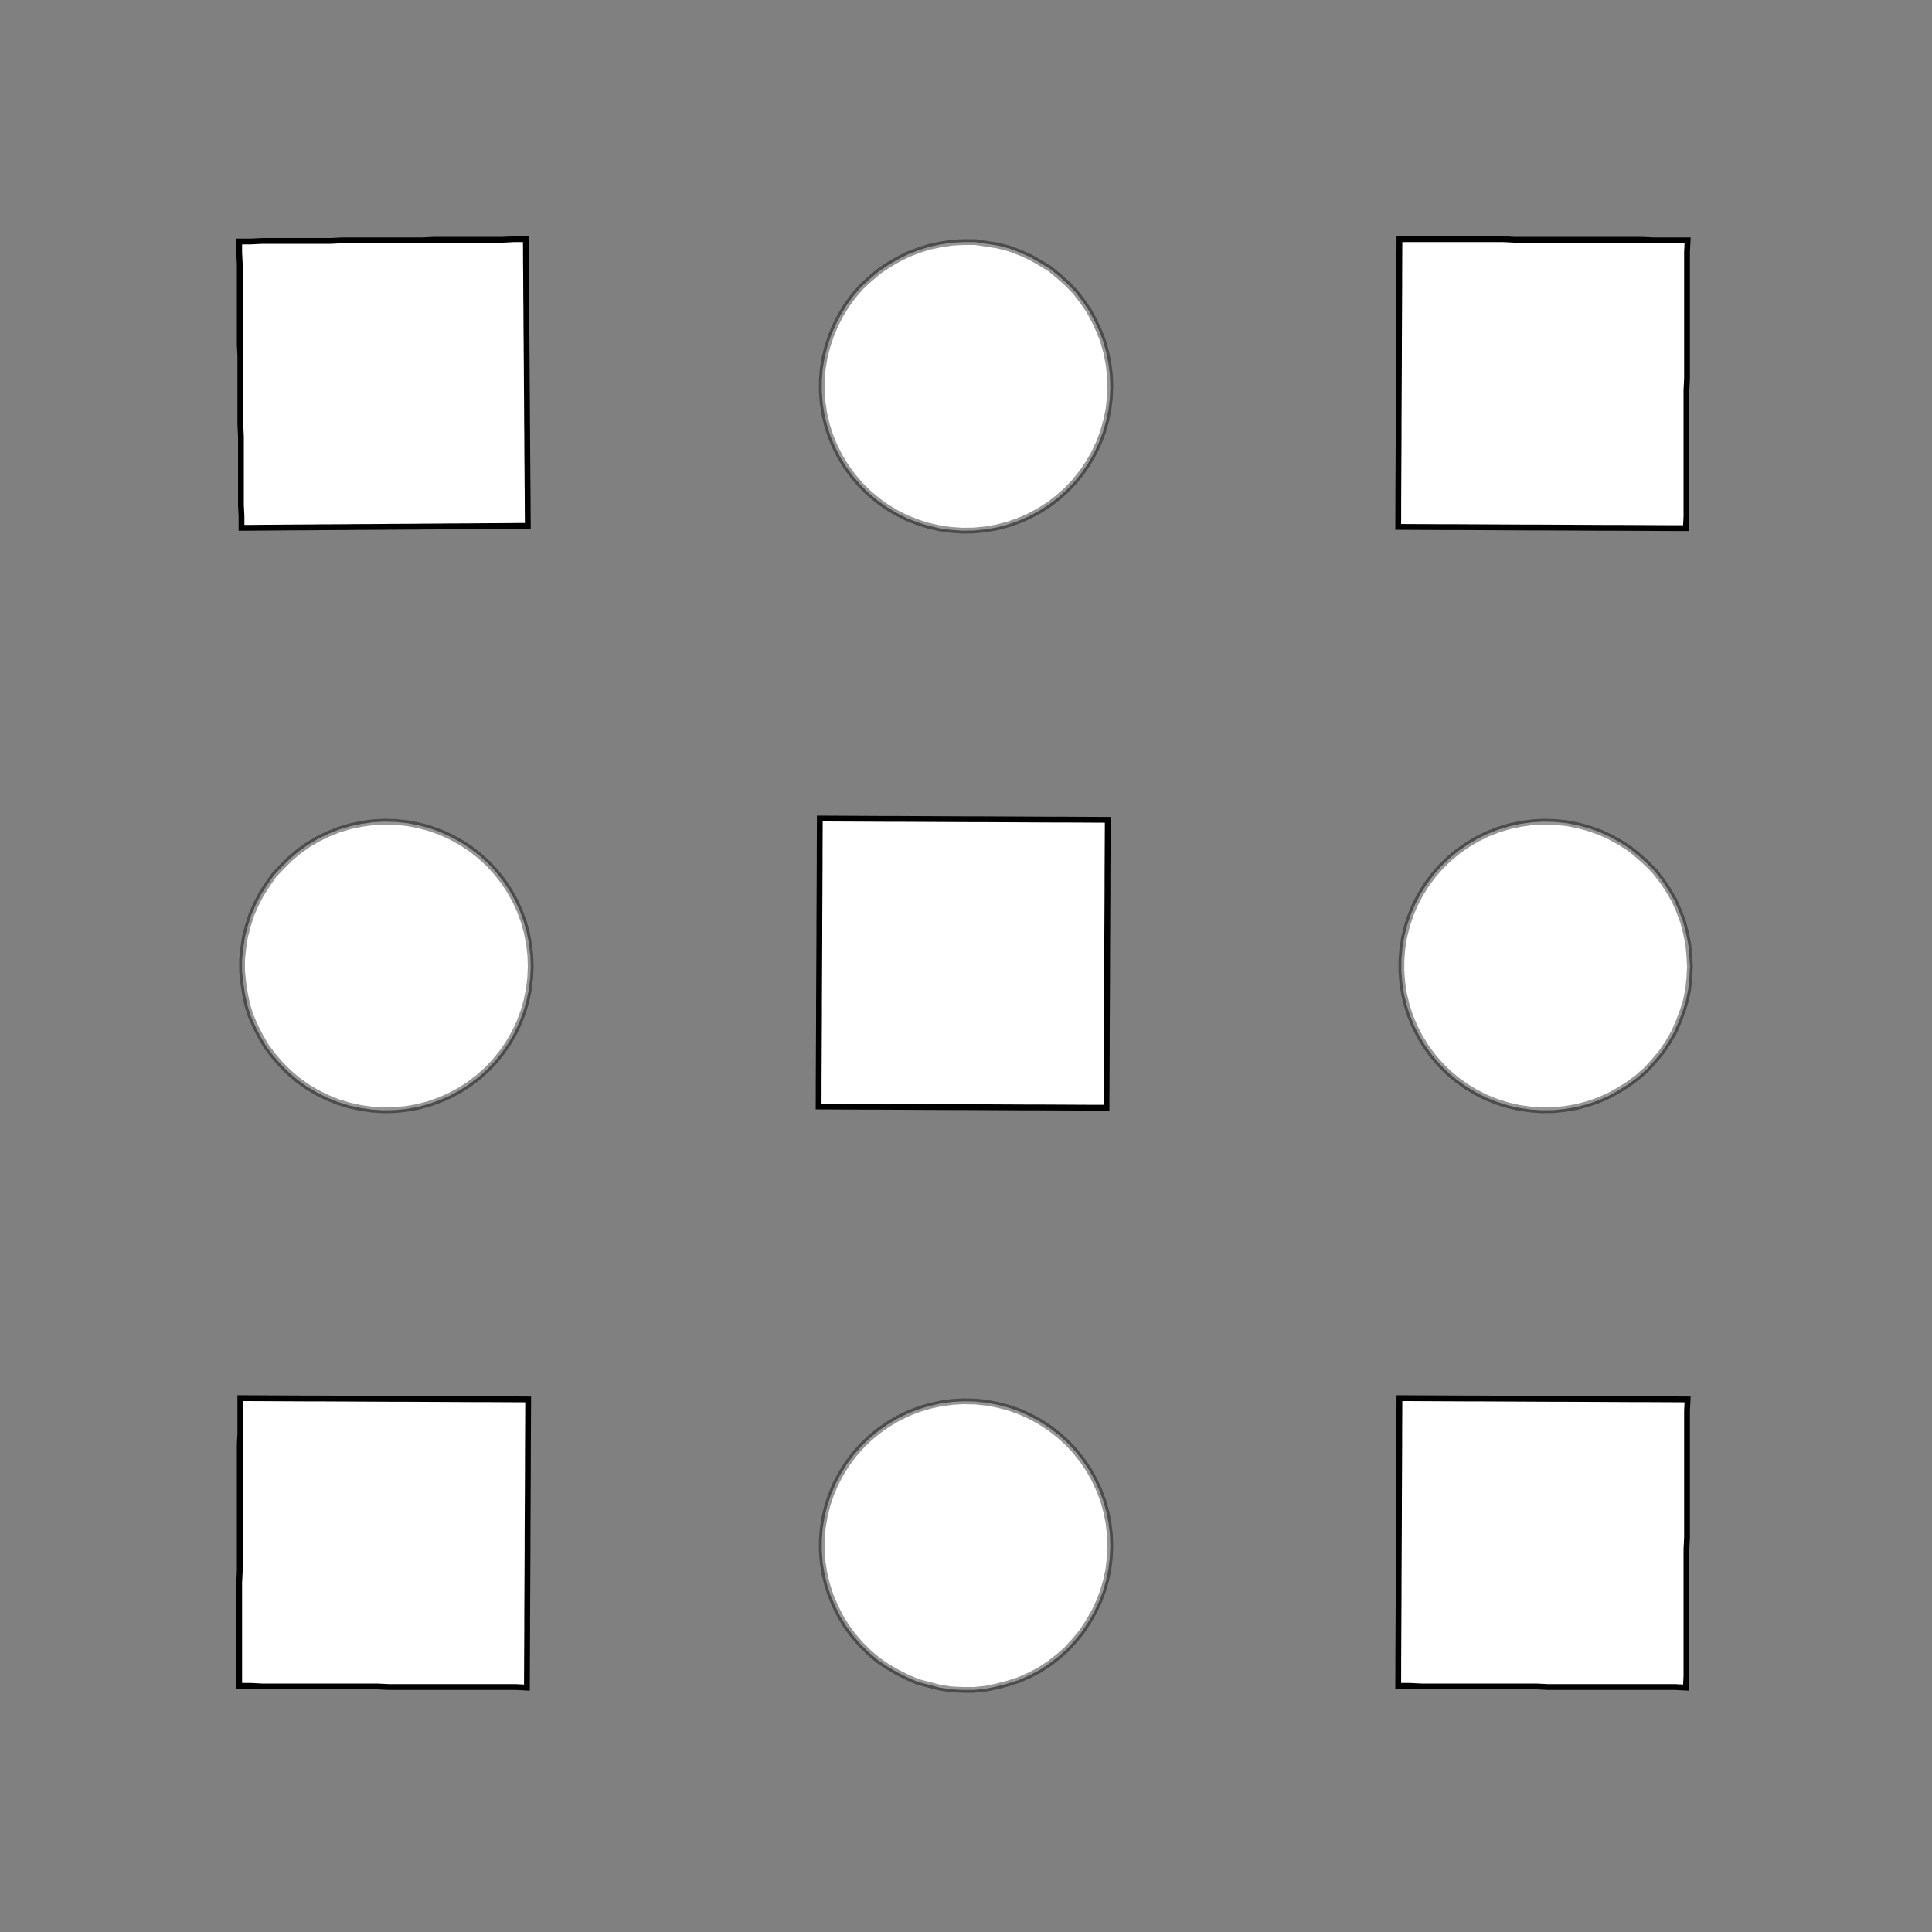 <!DOCTYPE svg>
<svg xmlns="http://www.w3.org/2000/svg" xmlns:xlink="http://www.w3.org/1999/xlink" width="1000" height="1000">
<rect width="100%" height="100%" fill="#808080" stroke="none"/>
<g transform="translate(500,500)">
<g transform="scale(3,3)">
<path stroke="rgb(0,0,0)" stroke-opacity="1" fill="rgb(255,255,255)" fill-opacity="1" d="M-487.5 -512.3 L-487.5 -511.3 L-487.6 -510.3 L-487.6 -509.3 L-487.6 -508.3 L-487.6 -507.3 L-487.7 -506.3 L-487.7 -505.3 L-487.7 -504.3 L-487.8 -503.3 L-487.8 -502.3 L-487.8 -501.3 L-487.8 -500.3 L-487.9 -499.3 L-487.9 -498.3 L-487.9 -497.3 L-487.9 -496.3 L-488 -495.3 L-488 -494.3 L-488 -493.3 L-488.1 -492.3 L-488.1 -491.3 L-488.1 -490.3 L-488.1 -489.3 L-488.2 -488.3 L-488.2 -487.3 L-489.2 -487.3 L-490.2 -487.3 L-491.2 -487.3 L-492.2 -487.4 L-493.2 -487.4 L-494.2 -487.4 L-495.2 -487.4 L-496.2 -487.5 L-497.2 -487.5 L-498.2 -487.5 L-499.2 -487.6 L-500.2 -487.6 L-501.2 -487.6 L-502.2 -487.6 L-503.2 -487.7 L-504.2 -487.7 L-505.2 -487.7 L-506.2 -487.8 L-507.2 -487.8 L-508.2 -487.8 L-509.2 -487.8 L-510.2 -487.9 L-511.2 -487.9 L-512.2 -487.9 L-513.2 -487.9 L-513.2 -488.9 L-513.2 -489.9 L-513.2 -490.9 L-513.1 -491.9 L-513.1 -493 L-513.1 -494 L-513 -495 L-513 -496 L-513 -497 L-513 -498 L-512.9 -499 L-512.9 -500 L-512.9 -501 L-512.9 -502 L-512.8 -503 L-512.8 -504 L-512.8 -505 L-512.7 -506 L-512.7 -507 L-512.7 -508 L-512.7 -509 L-512.6 -510 L-512.6 -511 L-512.6 -512 L-512.6 -513 L-511.6 -513 L-510.5 -512.9 L-509.5 -512.9 L-508.5 -512.9 L-507.5 -512.8 L-506.5 -512.8 L-505.5 -512.8 L-504.5 -512.8 L-503.5 -512.7 L-502.5 -512.7 L-501.5 -512.7 L-500.5 -512.7 L-499.5 -512.6 L-498.5 -512.6 L-497.5 -512.6 L-496.5 -512.5 L-495.5 -512.5 L-494.5 -512.5 L-493.5 -512.5 L-492.5 -512.4 L-491.5 -512.4 L-490.5 -512.4 L-489.5 -512.4 L-488.5 -512.3 L-487.5 -512.3 Z " />
<path stroke="rgb(0,0,0)" stroke-opacity="0.407" fill="rgb(255,255,255)" fill-opacity="1" d="M-175.1 -299.9 L-175.2 -297.9 L-175.4 -295.9 L-175.8 -294 L-176.4 -292.1 L-177.1 -290.3 L-177.9 -288.5 L-178.9 -286.8 L-180 -285.1 L-181.3 -283.6 L-182.6 -282.1 L-184.1 -280.8 L-185.7 -279.6 L-187.4 -278.5 L-189.1 -277.6 L-190.9 -276.8 L-192.8 -276.2 L-194.7 -275.7 L-196.7 -275.3 L-198.6 -275.1 L-200.6 -275.1 L-202.6 -275.2 L-204.5 -275.5 L-206.5 -276 L-208.4 -276.5 L-210.2 -277.3 L-212 -278.2 L-213.7 -279.2 L-215.3 -280.3 L-216.8 -281.6 L-218.2 -283 L-219.5 -284.5 L-220.7 -286.1 L-221.7 -287.8 L-222.6 -289.6 L-223.4 -291.4 L-224 -293.3 L-224.4 -295.2 L-224.7 -297.1 L-224.9 -299.1 L-224.9 -301.1 L-224.7 -303.1 L-224.4 -305 L-223.9 -306.9 L-223.3 -308.8 L-222.5 -310.6 L-221.6 -312.4 L-220.5 -314.1 L-219.4 -315.7 L-218 -317.2 L-216.6 -318.5 L-215.1 -319.8 L-213.5 -320.9 L-211.8 -321.9 L-210 -322.8 L-208.2 -323.5 L-206.3 -324.1 L-204.3 -324.5 L-202.4 -324.8 L-200.4 -324.9 L-198.4 -324.9 L-196.4 -324.6 L-194.5 -324.3 L-192.6 -323.8 L-190.7 -323.1 L-188.9 -322.3 L-187.2 -321.3 L-185.5 -320.3 L-184 -319 L-182.5 -317.7 L-181.1 -316.3 L-179.9 -314.7 L-178.8 -313.1 L-177.8 -311.3 L-177 -309.5 L-176.3 -307.7 L-175.8 -305.8 L-175.4 -303.8 L-175.2 -301.9 L-175.1 -299.9 Z " />
<path stroke="rgb(0,0,0)" stroke-opacity="1" fill="rgb(255,255,255)" fill-opacity="1" d="M-283.8 -510.3 L-284.1 -509.2 L-284.3 -508.1 L-284.6 -507.1 L-284.8 -506 L-285.1 -504.9 L-285.4 -503.9 L-285.6 -502.8 L-285.9 -501.7 L-286.1 -500.6 L-286.4 -499.6 L-286.7 -498.5 L-286.9 -497.4 L-287.2 -496.4 L-287.4 -495.3 L-287.7 -494.2 L-288 -493.2 L-288.2 -492.1 L-288.5 -491 L-288.7 -490 L-289 -488.9 L-289.2 -487.8 L-289.5 -486.7 L-289.8 -485.7 L-290 -484.6 L-290.3 -483.5 L-291.4 -483.8 L-292.4 -484.1 L-293.5 -484.3 L-294.6 -484.6 L-295.6 -484.8 L-296.7 -485.1 L-297.8 -485.4 L-298.8 -485.6 L-299.9 -485.9 L-301 -486.1 L-302 -486.4 L-303.1 -486.7 L-304.2 -486.9 L-305.3 -487.2 L-306.3 -487.4 L-307.4 -487.7 L-308.5 -487.9 L-309.5 -488.2 L-310.6 -488.5 L-311.7 -488.7 L-312.7 -489 L-313.8 -489.2 L-314.9 -489.5 L-315.9 -489.8 L-317 -490 L-316.8 -491.1 L-316.5 -492.2 L-316.2 -493.2 L-316 -494.3 L-315.7 -495.4 L-315.5 -496.4 L-315.2 -497.5 L-314.9 -498.6 L-314.7 -499.6 L-314.4 -500.7 L-314.2 -501.8 L-313.9 -502.8 L-313.6 -503.9 L-313.4 -505 L-313.1 -506.1 L-312.9 -507.1 L-312.6 -508.2 L-312.3 -509.3 L-312.1 -510.3 L-311.8 -511.4 L-311.6 -512.5 L-311.3 -513.5 L-311 -514.6 L-310.8 -515.7 L-310.5 -516.7 L-309.5 -516.5 L-308.4 -516.2 L-307.3 -516 L-306.3 -515.7 L-305.2 -515.5 L-304.1 -515.2 L-303 -514.9 L-302 -514.7 L-300.9 -514.4 L-299.8 -514.2 L-298.8 -513.9 L-297.7 -513.6 L-296.6 -513.4 L-295.6 -513.1 L-294.5 -512.9 L-293.4 -512.6 L-292.4 -512.3 L-291.3 -512.1 L-290.2 -511.8 L-289.1 -511.6 L-288.1 -511.3 L-287 -511 L-285.9 -510.8 L-284.9 -510.5 L-283.8 -510.3 Z " />
<path stroke="rgb(0,0,0)" stroke-opacity="0.407" fill="rgb(255,255,255)" fill-opacity="1" d="M24.9 -299.9 L24.81 -297.9 L24.57 -295.9 L24.17 -294 L23.62 -292.1 L22.92 -290.3 L22.07 -288.5 L21.08 -286.8 L19.96 -285.1 L18.72 -283.6 L17.35 -282.1 L15.88 -280.8 L14.31 -279.6 L12.64 -278.5 L10.9 -277.6 L9.085 -276.8 L7.214 -276.2 L5.298 -275.7 L3.348 -275.3 L1.377 -275.1 L-0.603 -275.1 L-2.578 -275.2 L-4.538 -275.5 L-6.469 -276 L-8.359 -276.5 L-10.2 -277.3 L-11.97 -278.2 L-13.67 -279.2 L-15.28 -280.3 L-16.79 -281.6 L-18.2 -283 L-19.49 -284.5 L-20.66 -286.1 L-21.7 -287.8 L-22.6 -289.6 L-23.36 -291.4 L-23.97 -293.3 L-24.43 -295.2 L-24.73 -297.1 L-24.88 -299.1 L-24.87 -301.1 L-24.71 -303.1 L-24.39 -305 L-23.91 -306.9 L-23.28 -308.8 L-22.51 -310.6 L-21.59 -312.4 L-20.54 -314.1 L-19.35 -315.7 L-18.05 -317.2 L-16.63 -318.5 L-15.1 -319.8 L-13.48 -320.9 L-11.78 -321.9 L-9.997 -322.8 L-8.153 -323.5 L-6.258 -324.1 L-4.324 -324.5 L-2.362 -324.8 L-0.385 -324.9 L1.594 -324.9 L3.563 -324.6 L5.51 -324.3 L7.422 -323.8 L9.287 -323.1 L11.09 -322.3 L12.83 -321.3 L14.48 -320.3 L16.05 -319 L17.51 -317.7 L18.86 -316.3 L20.09 -314.7 L21.2 -313.1 L22.17 -311.3 L23 -309.5 L23.69 -307.7 L24.22 -305.8 L24.6 -303.8 L24.83 -301.9 L24.9 -299.9 Z " />
<path stroke="rgb(0,0,0)" stroke-opacity="1" fill="rgb(255,255,255)" fill-opacity="1" d="M-74.97 -498.4 L-76.07 -497.4 L-77.16 -496.5 L-78.26 -495.5 L-79.36 -494.6 L-80.45 -493.6 L-81.55 -492.7 L-82.65 -491.8 L-83.74 -490.8 L-84.84 -489.9 L-85.94 -488.9 L-87.03 -488 L-88.13 -487 L-89.23 -486.1 L-90.32 -485.1 L-91.42 -484.2 L-92.52 -483.2 L-93.61 -482.3 L-94.71 -481.4 L-95.81 -480.4 L-96.91 -479.5 L-98 -478.5 L-99.1 -477.6 L-100.2 -476.6 L-101.3 -475.7 L-102.4 -474.7 L-103.3 -475.8 L-104.3 -476.9 L-105.2 -478 L-106.2 -479.1 L-107.1 -480.2 L-108.1 -481.3 L-109 -482.4 L-110 -483.5 L-110.9 -484.6 L-111.8 -485.7 L-112.8 -486.8 L-113.7 -487.9 L-114.7 -489 L-115.6 -490.1 L-116.6 -491.2 L-117.5 -492.3 L-118.5 -493.4 L-119.4 -494.5 L-120.4 -495.6 L-121.3 -496.7 L-122.2 -497.8 L-123.2 -498.9 L-124.1 -500 L-125.1 -501.1 L-126 -502.2 L-124.9 -503.1 L-123.8 -504 L-122.7 -505 L-121.6 -505.9 L-120.5 -506.9 L-119.4 -507.8 L-118.3 -508.8 L-117.2 -509.7 L-116.2 -510.7 L-115.1 -511.6 L-114 -512.6 L-112.9 -513.5 L-111.8 -514.4 L-110.7 -515.4 L-109.6 -516.3 L-108.5 -517.3 L-107.4 -518.2 L-106.3 -519.2 L-105.2 -520.1 L-104.1 -521.1 L-103 -522 L-101.9 -523 L-100.8 -523.9 L-99.7 -524.8 L-98.6 -525.8 L-97.66 -524.7 L-96.71 -523.6 L-95.77 -522.5 L-94.82 -521.4 L-93.88 -520.3 L-92.93 -519.2 L-91.98 -518.1 L-91.04 -517 L-90.09 -515.9 L-89.15 -514.8 L-88.2 -513.7 L-87.26 -512.6 L-86.31 -511.5 L-85.37 -510.4 L-84.42 -509.3 L-83.48 -508.2 L-82.53 -507.1 L-81.59 -506 L-80.64 -504.9 L-79.7 -503.9 L-78.75 -502.8 L-77.8 -501.7 L-76.86 -500.6 L-75.91 -499.5 L-74.97 -498.4 Z " />
<path stroke="rgb(0,0,0)" stroke-opacity="0.407" fill="rgb(255,255,255)" fill-opacity="1" d="M224.9 -299.9 L224.8 -297.9 L224.6 -295.9 L224.2 -294 L223.6 -292.1 L222.9 -290.3 L222.1 -288.5 L221.1 -286.8 L220 -285.1 L218.7 -283.6 L217.4 -282.1 L215.9 -280.8 L214.3 -279.6 L212.6 -278.5 L210.9 -277.6 L209.1 -276.8 L207.2 -276.2 L205.3 -275.7 L203.3 -275.3 L201.4 -275.1 L199.4 -275.1 L197.4 -275.2 L195.5 -275.5 L193.5 -276 L191.6 -276.5 L189.8 -277.3 L188 -278.2 L186.3 -279.2 L184.7 -280.3 L183.2 -281.6 L181.8 -283 L180.5 -284.5 L179.3 -286.1 L178.3 -287.8 L177.4 -289.6 L176.6 -291.4 L176 -293.3 L175.6 -295.2 L175.3 -297.1 L175.1 -299.1 L175.1 -301.1 L175.3 -303.1 L175.6 -305 L176.1 -306.9 L176.7 -308.8 L177.5 -310.6 L178.4 -312.4 L179.5 -314.1 L180.6 -315.7 L182 -317.2 L183.4 -318.5 L184.9 -319.8 L186.5 -320.9 L188.2 -321.9 L190 -322.8 L191.8 -323.5 L193.7 -324.1 L195.7 -324.5 L197.6 -324.8 L199.6 -324.9 L201.6 -324.9 L203.6 -324.6 L205.5 -324.3 L207.4 -323.8 L209.3 -323.1 L211.1 -322.3 L212.8 -321.3 L214.5 -320.3 L216 -319 L217.5 -317.7 L218.9 -316.3 L220.1 -314.7 L221.2 -313.1 L222.2 -311.3 L223 -309.5 L223.7 -307.7 L224.2 -305.8 L224.6 -303.8 L224.8 -301.9 L224.9 -299.9 Z " />
<path stroke="rgb(0,0,0)" stroke-opacity="1" fill="rgb(255,255,255)" fill-opacity="1" d="M126.1 -481.7 L124.2 -481.4 L122.4 -481 L120.6 -480.7 L118.8 -480.4 L117 -480.1 L115.2 -479.8 L113.4 -479.5 L111.6 -479.2 L109.7 -478.9 L107.9 -478.6 L106.1 -478.2 L104.3 -477.9 L102.5 -477.6 L100.7 -477.3 L98.86 -477 L97.05 -476.7 L95.24 -476.4 L93.42 -476.1 L91.61 -475.7 L89.8 -475.4 L87.99 -475.1 L86.17 -474.8 L84.36 -474.5 L82.55 -474.2 L80.73 -473.9 L80.42 -475.7 L80.11 -477.5 L79.8 -479.3 L79.49 -481.1 L79.17 -482.9 L78.86 -484.7 L78.55 -486.6 L78.24 -488.4 L77.93 -490.2 L77.62 -492 L77.3 -493.8 L76.99 -495.6 L76.68 -497.4 L76.37 -499.2 L76.06 -501.1 L75.74 -502.9 L75.43 -504.7 L75.12 -506.5 L74.81 -508.3 L74.5 -510.1 L74.18 -511.9 L73.87 -513.8 L73.56 -515.6 L73.25 -517.4 L72.94 -519.2 L74.75 -519.5 L76.56 -519.8 L78.37 -520.1 L80.19 -520.4 L82 -520.7 L83.81 -521.1 L85.62 -521.4 L87.44 -521.7 L89.25 -522 L91.06 -522.3 L92.88 -522.6 L94.69 -522.9 L96.5 -523.2 L98.31 -523.6 L100.1 -523.9 L101.9 -524.2 L103.8 -524.5 L105.6 -524.8 L107.4 -525.1 L109.2 -525.4 L111 -525.7 L112.8 -526.1 L114.6 -526.4 L116.4 -526.7 L118.3 -527 L118.6 -525.2 L118.9 -523.4 L119.2 -521.5 L119.5 -519.7 L119.8 -517.9 L120.1 -516.1 L120.4 -514.3 L120.7 -512.5 L121.1 -510.7 L121.4 -508.9 L121.7 -507 L122 -505.2 L122.3 -503.4 L122.6 -501.6 L122.9 -499.8 L123.2 -498 L123.6 -496.2 L123.9 -494.4 L124.2 -492.5 L124.5 -490.7 L124.8 -488.9 L125.1 -487.1 L125.4 -485.3 L125.7 -483.5 L126.1 -481.7 Z " />
<path stroke="rgb(0,0,0)" stroke-opacity="0.407" fill="rgb(255,255,255)" fill-opacity="1" d="M-275.1 -199.9 L-275.2 -197.9 L-275.4 -195.9 L-275.8 -194 L-276.4 -192.1 L-277.1 -190.3 L-277.9 -188.5 L-278.9 -186.8 L-280 -185.1 L-281.3 -183.6 L-282.6 -182.1 L-284.1 -180.8 L-285.7 -179.6 L-287.4 -178.5 L-289.1 -177.6 L-290.9 -176.8 L-292.8 -176.2 L-294.7 -175.7 L-296.7 -175.3 L-298.6 -175.1 L-300.6 -175.1 L-302.6 -175.2 L-304.5 -175.5 L-306.5 -176 L-308.4 -176.5 L-310.2 -177.3 L-312 -178.2 L-313.7 -179.2 L-315.3 -180.3 L-316.8 -181.6 L-318.2 -183 L-319.5 -184.5 L-320.7 -186.1 L-321.7 -187.8 L-322.6 -189.6 L-323.4 -191.4 L-324 -193.3 L-324.4 -195.2 L-324.7 -197.1 L-324.9 -199.1 L-324.9 -201.1 L-324.7 -203.1 L-324.4 -205 L-323.9 -206.9 L-323.3 -208.8 L-322.5 -210.6 L-321.6 -212.4 L-320.5 -214.1 L-319.4 -215.7 L-318 -217.2 L-316.6 -218.5 L-315.1 -219.8 L-313.5 -220.9 L-311.8 -221.9 L-310 -222.8 L-308.2 -223.5 L-306.3 -224.1 L-304.3 -224.5 L-302.4 -224.8 L-300.4 -224.9 L-298.4 -224.9 L-296.4 -224.6 L-294.5 -224.3 L-292.6 -223.8 L-290.7 -223.1 L-288.9 -222.3 L-287.2 -221.3 L-285.5 -220.3 L-284 -219 L-282.5 -217.7 L-281.1 -216.3 L-279.9 -214.7 L-278.8 -213.1 L-277.8 -211.3 L-277 -209.5 L-276.3 -207.7 L-275.8 -205.8 L-275.4 -203.8 L-275.2 -201.9 L-275.1 -199.9 Z " />
<path stroke="rgb(0,0,0)" stroke-opacity="1" fill="rgb(255,255,255)" fill-opacity="1" d="M-383.8 -410.3 L-384.1 -409.2 L-384.3 -408.1 L-384.6 -407.1 L-384.8 -406 L-385.1 -404.9 L-385.4 -403.9 L-385.6 -402.8 L-385.9 -401.7 L-386.1 -400.6 L-386.4 -399.6 L-386.7 -398.5 L-386.9 -397.4 L-387.2 -396.4 L-387.4 -395.3 L-387.7 -394.2 L-388 -393.2 L-388.2 -392.1 L-388.5 -391 L-388.7 -390 L-389 -388.9 L-389.2 -387.8 L-389.5 -386.7 L-389.8 -385.7 L-390 -384.6 L-390.3 -383.5 L-391.4 -383.8 L-392.4 -384.1 L-393.5 -384.3 L-394.6 -384.6 L-395.6 -384.8 L-396.7 -385.1 L-397.8 -385.4 L-398.8 -385.6 L-399.9 -385.9 L-401 -386.1 L-402 -386.4 L-403.1 -386.7 L-404.2 -386.9 L-405.3 -387.2 L-406.3 -387.4 L-407.4 -387.7 L-408.5 -387.9 L-409.5 -388.2 L-410.6 -388.5 L-411.7 -388.7 L-412.7 -389 L-413.8 -389.2 L-414.9 -389.5 L-415.9 -389.8 L-417 -390 L-416.8 -391.1 L-416.5 -392.2 L-416.2 -393.2 L-416 -394.3 L-415.7 -395.4 L-415.5 -396.4 L-415.2 -397.5 L-414.9 -398.6 L-414.7 -399.6 L-414.4 -400.7 L-414.2 -401.8 L-413.9 -402.8 L-413.6 -403.9 L-413.4 -405 L-413.1 -406.1 L-412.9 -407.1 L-412.6 -408.2 L-412.3 -409.3 L-412.1 -410.3 L-411.8 -411.4 L-411.6 -412.5 L-411.3 -413.5 L-411 -414.6 L-410.8 -415.7 L-410.5 -416.7 L-409.5 -416.5 L-408.4 -416.2 L-407.3 -416 L-406.3 -415.7 L-405.2 -415.5 L-404.1 -415.2 L-403 -414.9 L-402 -414.7 L-400.9 -414.4 L-399.8 -414.2 L-398.8 -413.9 L-397.7 -413.6 L-396.6 -413.4 L-395.6 -413.1 L-394.5 -412.9 L-393.4 -412.6 L-392.4 -412.3 L-391.3 -412.1 L-390.2 -411.8 L-389.1 -411.6 L-388.1 -411.3 L-387 -411 L-385.9 -410.8 L-384.9 -410.5 L-383.8 -410.3 Z " />
<path stroke="rgb(0,0,0)" stroke-opacity="0.407" fill="rgb(255,255,255)" fill-opacity="1" d="M-75.1 -199.9 L-75.19 -197.9 L-75.43 -195.9 L-75.83 -194 L-76.38 -192.1 L-77.08 -190.3 L-77.93 -188.5 L-78.92 -186.8 L-80.04 -185.1 L-81.28 -183.6 L-82.65 -182.1 L-84.12 -180.8 L-85.69 -179.6 L-87.36 -178.5 L-89.1 -177.6 L-90.92 -176.8 L-92.79 -176.2 L-94.7 -175.7 L-96.65 -175.3 L-98.62 -175.1 L-100.6 -175.1 L-102.6 -175.2 L-104.5 -175.5 L-106.5 -176 L-108.4 -176.5 L-110.2 -177.3 L-112 -178.2 L-113.7 -179.2 L-115.3 -180.3 L-116.8 -181.6 L-118.2 -183 L-119.5 -184.5 L-120.7 -186.1 L-121.7 -187.8 L-122.6 -189.6 L-123.4 -191.4 L-124 -193.3 L-124.4 -195.2 L-124.7 -197.1 L-124.9 -199.1 L-124.9 -201.1 L-124.7 -203.1 L-124.4 -205 L-123.9 -206.9 L-123.3 -208.8 L-122.5 -210.6 L-121.6 -212.4 L-120.5 -214.1 L-119.4 -215.7 L-118 -217.2 L-116.6 -218.5 L-115.1 -219.8 L-113.5 -220.9 L-111.8 -221.9 L-110 -222.8 L-108.2 -223.5 L-106.3 -224.1 L-104.3 -224.5 L-102.4 -224.8 L-100.4 -224.9 L-98.41 -224.9 L-96.44 -224.6 L-94.49 -224.3 L-92.58 -223.8 L-90.71 -223.1 L-88.91 -222.3 L-87.17 -221.3 L-85.52 -220.3 L-83.95 -219 L-82.49 -217.7 L-81.14 -216.3 L-79.91 -214.7 L-78.8 -213.1 L-77.83 -211.3 L-77 -209.5 L-76.31 -207.7 L-75.78 -205.8 L-75.4 -203.8 L-75.17 -201.9 L-75.1 -199.9 Z " />
<path stroke="rgb(0,0,0)" stroke-opacity="1" fill="rgb(255,255,255)" fill-opacity="1" d="M-175 -398.4 L-176.1 -397.4 L-177.2 -396.5 L-178.3 -395.5 L-179.4 -394.6 L-180.5 -393.6 L-181.5 -392.7 L-182.6 -391.8 L-183.7 -390.8 L-184.8 -389.9 L-185.9 -388.9 L-187 -388 L-188.1 -387 L-189.2 -386.1 L-190.3 -385.1 L-191.4 -384.2 L-192.5 -383.2 L-193.6 -382.3 L-194.7 -381.4 L-195.8 -380.4 L-196.9 -379.5 L-198 -378.5 L-199.1 -377.6 L-200.2 -376.6 L-201.3 -375.7 L-202.4 -374.7 L-203.3 -375.8 L-204.3 -376.9 L-205.2 -378 L-206.2 -379.1 L-207.1 -380.2 L-208.1 -381.3 L-209 -382.4 L-210 -383.5 L-210.9 -384.6 L-211.8 -385.7 L-212.8 -386.8 L-213.7 -387.9 L-214.7 -389 L-215.6 -390.1 L-216.6 -391.2 L-217.5 -392.3 L-218.5 -393.4 L-219.4 -394.5 L-220.4 -395.6 L-221.3 -396.7 L-222.2 -397.8 L-223.2 -398.9 L-224.1 -400 L-225.1 -401.1 L-226 -402.2 L-224.9 -403.1 L-223.8 -404 L-222.7 -405 L-221.6 -405.9 L-220.5 -406.9 L-219.4 -407.8 L-218.3 -408.8 L-217.2 -409.7 L-216.2 -410.7 L-215.1 -411.6 L-214 -412.6 L-212.9 -413.5 L-211.8 -414.4 L-210.7 -415.4 L-209.6 -416.3 L-208.5 -417.3 L-207.4 -418.2 L-206.3 -419.2 L-205.2 -420.1 L-204.1 -421.1 L-203 -422 L-201.9 -423 L-200.8 -423.9 L-199.7 -424.8 L-198.6 -425.8 L-197.7 -424.7 L-196.7 -423.6 L-195.8 -422.5 L-194.8 -421.4 L-193.9 -420.3 L-192.9 -419.2 L-192 -418.1 L-191 -417 L-190.1 -415.9 L-189.1 -414.8 L-188.2 -413.7 L-187.3 -412.6 L-186.3 -411.5 L-185.4 -410.4 L-184.4 -409.3 L-183.5 -408.2 L-182.5 -407.1 L-181.6 -406 L-180.6 -404.9 L-179.7 -403.9 L-178.7 -402.8 L-177.8 -401.7 L-176.9 -400.6 L-175.9 -399.5 L-175 -398.4 Z " />
<path stroke="rgb(0,0,0)" stroke-opacity="0.407" fill="rgb(255,255,255)" fill-opacity="1" d="M124.9 -199.9 L124.8 -197.9 L124.6 -195.9 L124.2 -194 L123.6 -192.1 L122.9 -190.3 L122.1 -188.5 L121.1 -186.8 L120 -185.1 L118.7 -183.6 L117.4 -182.1 L115.9 -180.8 L114.3 -179.6 L112.6 -178.5 L110.9 -177.6 L109.1 -176.8 L107.2 -176.2 L105.3 -175.7 L103.3 -175.3 L101.4 -175.1 L99.4 -175.1 L97.42 -175.2 L95.46 -175.5 L93.53 -176 L91.64 -176.5 L89.8 -177.3 L88.03 -178.2 L86.33 -179.2 L84.72 -180.3 L83.21 -181.6 L81.8 -183 L80.51 -184.5 L79.34 -186.1 L78.3 -187.8 L77.4 -189.6 L76.64 -191.4 L76.03 -193.3 L75.57 -195.2 L75.27 -197.1 L75.12 -199.1 L75.13 -201.1 L75.29 -203.1 L75.61 -205 L76.09 -206.9 L76.72 -208.8 L77.49 -210.6 L78.41 -212.4 L79.46 -214.1 L80.65 -215.7 L81.95 -217.2 L83.37 -218.5 L84.9 -219.8 L86.52 -220.9 L88.22 -221.9 L90 -222.8 L91.85 -223.5 L93.74 -224.1 L95.68 -224.5 L97.64 -224.8 L99.61 -224.9 L101.6 -224.9 L103.6 -224.6 L105.5 -224.3 L107.4 -223.8 L109.3 -223.1 L111.1 -222.3 L112.8 -221.3 L114.5 -220.3 L116 -219 L117.5 -217.7 L118.9 -216.3 L120.1 -214.7 L121.2 -213.1 L122.2 -211.3 L123 -209.5 L123.7 -207.7 L124.2 -205.8 L124.6 -203.8 L124.8 -201.9 L124.9 -199.9 Z " />
<path stroke="rgb(0,0,0)" stroke-opacity="1" fill="rgb(255,255,255)" fill-opacity="1" d="M26.05 -381.7 L24.24 -381.4 L22.43 -381 L20.61 -380.7 L18.8 -380.4 L16.99 -380.1 L15.18 -379.8 L13.36 -379.5 L11.55 -379.2 L9.738 -378.9 L7.925 -378.6 L6.112 -378.2 L4.299 -377.9 L2.487 -377.6 L0.674 -377.3 L-1.139 -377 L-2.951 -376.7 L-4.764 -376.4 L-6.577 -376.1 L-8.389 -375.7 L-10.2 -375.4 L-12.01 -375.1 L-13.83 -374.8 L-15.64 -374.5 L-17.45 -374.2 L-19.27 -373.9 L-19.58 -375.7 L-19.89 -377.5 L-20.2 -379.3 L-20.51 -381.1 L-20.83 -382.9 L-21.14 -384.7 L-21.45 -386.6 L-21.76 -388.4 L-22.07 -390.2 L-22.38 -392 L-22.7 -393.8 L-23.01 -395.6 L-23.32 -397.4 L-23.63 -399.2 L-23.94 -401.1 L-24.26 -402.9 L-24.57 -404.7 L-24.88 -406.5 L-25.19 -408.3 L-25.5 -410.1 L-25.82 -411.9 L-26.13 -413.8 L-26.44 -415.6 L-26.75 -417.4 L-27.06 -419.2 L-25.25 -419.5 L-23.44 -419.8 L-21.63 -420.1 L-19.81 -420.4 L-18 -420.7 L-16.19 -421.1 L-14.38 -421.4 L-12.56 -421.7 L-10.75 -422 L-8.937 -422.3 L-7.124 -422.6 L-5.312 -422.9 L-3.499 -423.2 L-1.686 -423.6 L0.126 -423.9 L1.939 -424.2 L3.752 -424.5 L5.564 -424.8 L7.377 -425.1 L9.19 -425.4 L11 -425.7 L12.82 -426.1 L14.63 -426.4 L16.44 -426.7 L18.25 -427 L18.57 -425.2 L18.88 -423.4 L19.19 -421.5 L19.5 -419.7 L19.81 -417.9 L20.12 -416.1 L20.44 -414.3 L20.75 -412.5 L21.06 -410.7 L21.37 -408.9 L21.68 -407 L22 -405.2 L22.31 -403.4 L22.62 -401.6 L22.93 -399.8 L23.24 -398 L23.56 -396.2 L23.87 -394.4 L24.18 -392.5 L24.49 -390.7 L24.8 -388.9 L25.12 -387.1 L25.43 -385.3 L25.74 -383.5 L26.05 -381.7 Z " />
<path stroke="rgb(0,0,0)" stroke-opacity="0.407" fill="rgb(255,255,255)" fill-opacity="1" d="M324.9 -199.9 L324.8 -197.9 L324.6 -195.9 L324.2 -194 L323.6 -192.1 L322.9 -190.3 L322.1 -188.5 L321.1 -186.8 L320 -185.1 L318.7 -183.6 L317.4 -182.1 L315.9 -180.8 L314.3 -179.6 L312.6 -178.5 L310.9 -177.6 L309.1 -176.8 L307.2 -176.2 L305.3 -175.7 L303.3 -175.3 L301.4 -175.1 L299.4 -175.1 L297.4 -175.2 L295.5 -175.5 L293.5 -176 L291.6 -176.5 L289.8 -177.3 L288 -178.2 L286.3 -179.2 L284.7 -180.3 L283.2 -181.6 L281.8 -183 L280.5 -184.5 L279.3 -186.1 L278.3 -187.8 L277.4 -189.6 L276.6 -191.4 L276 -193.3 L275.6 -195.2 L275.3 -197.1 L275.1 -199.1 L275.1 -201.1 L275.3 -203.1 L275.6 -205 L276.1 -206.9 L276.7 -208.8 L277.5 -210.6 L278.4 -212.4 L279.5 -214.1 L280.6 -215.7 L282 -217.2 L283.4 -218.5 L284.9 -219.8 L286.5 -220.9 L288.2 -221.9 L290 -222.8 L291.8 -223.5 L293.7 -224.1 L295.7 -224.5 L297.6 -224.8 L299.6 -224.9 L301.6 -224.9 L303.6 -224.6 L305.5 -224.3 L307.4 -223.8 L309.3 -223.1 L311.1 -222.3 L312.8 -221.3 L314.5 -220.3 L316 -219 L317.5 -217.7 L318.9 -216.3 L320.1 -214.7 L321.2 -213.1 L322.2 -211.3 L323 -209.5 L323.7 -207.7 L324.2 -205.8 L324.6 -203.8 L324.8 -201.9 L324.9 -199.9 Z " />
<path stroke="rgb(0,0,0)" stroke-opacity="1" fill="rgb(255,255,255)" fill-opacity="1" d="M-483.8 -310.3 L-484.1 -309.2 L-484.3 -308.1 L-484.6 -307.1 L-484.8 -306 L-485.1 -304.9 L-485.4 -303.9 L-485.6 -302.8 L-485.9 -301.7 L-486.1 -300.6 L-486.4 -299.6 L-486.7 -298.5 L-486.9 -297.4 L-487.2 -296.4 L-487.4 -295.3 L-487.7 -294.2 L-488 -293.2 L-488.2 -292.1 L-488.5 -291 L-488.7 -290 L-489 -288.9 L-489.2 -287.8 L-489.5 -286.7 L-489.8 -285.7 L-490 -284.6 L-490.3 -283.5 L-491.4 -283.8 L-492.4 -284.1 L-493.5 -284.3 L-494.6 -284.6 L-495.6 -284.8 L-496.7 -285.1 L-497.8 -285.4 L-498.8 -285.6 L-499.9 -285.9 L-501 -286.1 L-502 -286.4 L-503.1 -286.7 L-504.2 -286.9 L-505.3 -287.2 L-506.3 -287.4 L-507.4 -287.7 L-508.5 -287.9 L-509.5 -288.2 L-510.6 -288.5 L-511.7 -288.7 L-512.7 -289 L-513.8 -289.2 L-514.9 -289.5 L-515.9 -289.8 L-517 -290 L-516.8 -291.1 L-516.5 -292.2 L-516.2 -293.2 L-516 -294.3 L-515.7 -295.4 L-515.5 -296.4 L-515.2 -297.5 L-514.9 -298.6 L-514.7 -299.6 L-514.4 -300.7 L-514.2 -301.8 L-513.9 -302.8 L-513.6 -303.9 L-513.4 -305 L-513.1 -306.1 L-512.9 -307.1 L-512.6 -308.2 L-512.3 -309.3 L-512.1 -310.3 L-511.8 -311.4 L-511.6 -312.5 L-511.3 -313.5 L-511 -314.6 L-510.8 -315.7 L-510.5 -316.7 L-509.5 -316.5 L-508.4 -316.2 L-507.3 -316 L-506.3 -315.7 L-505.2 -315.5 L-504.1 -315.2 L-503 -314.9 L-502 -314.7 L-500.9 -314.4 L-499.8 -314.2 L-498.8 -313.9 L-497.7 -313.6 L-496.6 -313.4 L-495.6 -313.1 L-494.5 -312.9 L-493.4 -312.6 L-492.4 -312.3 L-491.3 -312.1 L-490.2 -311.8 L-489.1 -311.6 L-488.1 -311.3 L-487 -311 L-485.9 -310.8 L-484.9 -310.5 L-483.8 -310.3 Z " />
<path stroke="rgb(0,0,0)" stroke-opacity="0.407" fill="rgb(255,255,255)" fill-opacity="1" d="M-175.1 -99.89 L-175.2 -97.91 L-175.4 -95.95 L-175.8 -94.01 L-176.4 -92.11 L-177.1 -90.26 L-177.9 -88.47 L-178.9 -86.75 L-180 -85.12 L-181.3 -83.58 L-182.6 -82.14 L-184.1 -80.82 L-185.7 -79.62 L-187.4 -78.55 L-189.1 -77.61 L-190.9 -76.82 L-192.8 -76.17 L-194.7 -75.67 L-196.7 -75.33 L-198.6 -75.14 L-200.6 -75.11 L-202.6 -75.24 L-204.5 -75.52 L-206.5 -75.96 L-208.4 -76.55 L-210.2 -77.28 L-212 -78.17 L-213.7 -79.19 L-215.3 -80.34 L-216.8 -81.61 L-218.2 -83.01 L-219.5 -84.51 L-220.7 -86.1 L-221.7 -87.79 L-222.6 -89.55 L-223.4 -91.38 L-224 -93.26 L-224.4 -95.19 L-224.7 -97.15 L-224.9 -99.12 L-224.9 -101.1 L-224.7 -103.1 L-224.4 -105 L-223.9 -106.9 L-223.3 -108.8 L-222.5 -110.6 L-221.6 -112.4 L-220.5 -114.1 L-219.4 -115.7 L-218 -117.2 L-216.6 -118.5 L-215.1 -119.8 L-213.5 -120.9 L-211.8 -121.9 L-210 -122.8 L-208.2 -123.5 L-206.3 -124.1 L-204.3 -124.5 L-202.4 -124.8 L-200.4 -124.9 L-198.4 -124.9 L-196.4 -124.6 L-194.5 -124.3 L-192.6 -123.8 L-190.7 -123.1 L-188.9 -122.3 L-187.2 -121.3 L-185.5 -120.3 L-184 -119 L-182.5 -117.7 L-181.1 -116.3 L-179.9 -114.7 L-178.8 -113.1 L-177.8 -111.3 L-177 -109.5 L-176.3 -107.7 L-175.8 -105.8 L-175.4 -103.8 L-175.2 -101.9 L-175.1 -99.89 Z " />
<path stroke="rgb(0,0,0)" stroke-opacity="1" fill="rgb(255,255,255)" fill-opacity="1" d="M-275 -298.4 L-276.1 -297.4 L-277.2 -296.5 L-278.3 -295.5 L-279.4 -294.6 L-280.5 -293.6 L-281.5 -292.7 L-282.6 -291.8 L-283.7 -290.8 L-284.8 -289.9 L-285.9 -288.9 L-287 -288 L-288.1 -287 L-289.2 -286.1 L-290.3 -285.1 L-291.4 -284.2 L-292.5 -283.2 L-293.6 -282.3 L-294.7 -281.4 L-295.8 -280.4 L-296.9 -279.5 L-298 -278.5 L-299.1 -277.6 L-300.2 -276.6 L-301.3 -275.7 L-302.4 -274.7 L-303.3 -275.8 L-304.3 -276.9 L-305.2 -278 L-306.2 -279.1 L-307.1 -280.2 L-308.1 -281.3 L-309 -282.4 L-310 -283.5 L-310.9 -284.6 L-311.8 -285.7 L-312.8 -286.8 L-313.7 -287.9 L-314.7 -289 L-315.6 -290.1 L-316.6 -291.2 L-317.5 -292.3 L-318.5 -293.4 L-319.4 -294.5 L-320.4 -295.6 L-321.3 -296.7 L-322.2 -297.8 L-323.2 -298.9 L-324.1 -300 L-325.1 -301.1 L-326 -302.2 L-324.9 -303.1 L-323.8 -304 L-322.7 -305 L-321.6 -305.9 L-320.5 -306.9 L-319.4 -307.8 L-318.3 -308.8 L-317.2 -309.7 L-316.2 -310.7 L-315.1 -311.6 L-314 -312.6 L-312.9 -313.5 L-311.8 -314.4 L-310.7 -315.4 L-309.6 -316.3 L-308.5 -317.3 L-307.4 -318.2 L-306.3 -319.2 L-305.2 -320.1 L-304.1 -321.1 L-303 -322 L-301.9 -323 L-300.8 -323.9 L-299.7 -324.8 L-298.6 -325.8 L-297.7 -324.7 L-296.7 -323.6 L-295.8 -322.5 L-294.8 -321.4 L-293.9 -320.3 L-292.9 -319.2 L-292 -318.1 L-291 -317 L-290.1 -315.9 L-289.1 -314.8 L-288.2 -313.7 L-287.3 -312.6 L-286.3 -311.5 L-285.4 -310.4 L-284.4 -309.3 L-283.5 -308.2 L-282.5 -307.1 L-281.6 -306 L-280.6 -304.9 L-279.7 -303.9 L-278.7 -302.8 L-277.8 -301.7 L-276.9 -300.6 L-275.9 -299.5 L-275 -298.4 Z " />
<path stroke="rgb(0,0,0)" stroke-opacity="0.407" fill="rgb(255,255,255)" fill-opacity="1" d="M24.9 -99.89 L24.81 -97.91 L24.57 -95.95 L24.17 -94.01 L23.62 -92.11 L22.92 -90.26 L22.07 -88.47 L21.08 -86.75 L19.96 -85.12 L18.72 -83.58 L17.35 -82.14 L15.88 -80.82 L14.31 -79.62 L12.64 -78.55 L10.9 -77.61 L9.085 -76.82 L7.214 -76.17 L5.298 -75.67 L3.348 -75.33 L1.377 -75.14 L-0.603 -75.11 L-2.578 -75.24 L-4.538 -75.52 L-6.469 -75.96 L-8.359 -76.55 L-10.2 -77.28 L-11.97 -78.17 L-13.67 -79.19 L-15.28 -80.34 L-16.79 -81.61 L-18.2 -83.01 L-19.49 -84.51 L-20.66 -86.1 L-21.7 -87.79 L-22.6 -89.55 L-23.36 -91.38 L-23.97 -93.26 L-24.43 -95.19 L-24.73 -97.15 L-24.88 -99.12 L-24.87 -101.1 L-24.71 -103.1 L-24.39 -105 L-23.91 -106.9 L-23.28 -108.8 L-22.51 -110.6 L-21.59 -112.4 L-20.54 -114.1 L-19.35 -115.7 L-18.05 -117.2 L-16.63 -118.5 L-15.1 -119.8 L-13.48 -120.9 L-11.78 -121.9 L-9.997 -122.8 L-8.153 -123.5 L-6.258 -124.1 L-4.324 -124.5 L-2.362 -124.8 L-0.385 -124.9 L1.594 -124.9 L3.563 -124.6 L5.51 -124.3 L7.422 -123.8 L9.287 -123.1 L11.09 -122.3 L12.83 -121.3 L14.48 -120.3 L16.05 -119 L17.51 -117.7 L18.86 -116.3 L20.09 -114.7 L21.2 -113.1 L22.17 -111.3 L23 -109.5 L23.69 -107.7 L24.22 -105.8 L24.6 -103.8 L24.83 -101.9 L24.9 -99.89 Z " />
<path stroke="rgb(0,0,0)" stroke-opacity="1" fill="rgb(255,255,255)" fill-opacity="1" d="M-73.95 -281.7 L-75.76 -281.4 L-77.57 -281 L-79.39 -280.7 L-81.2 -280.4 L-83.01 -280.1 L-84.82 -279.8 L-86.64 -279.5 L-88.45 -279.2 L-90.26 -278.9 L-92.08 -278.6 L-93.89 -278.2 L-95.7 -277.9 L-97.51 -277.6 L-99.33 -277.3 L-101.1 -277 L-103 -276.7 L-104.8 -276.4 L-106.6 -276.1 L-108.4 -275.7 L-110.2 -275.4 L-112 -275.1 L-113.8 -274.8 L-115.6 -274.5 L-117.5 -274.2 L-119.3 -273.9 L-119.6 -275.7 L-119.9 -277.5 L-120.2 -279.3 L-120.5 -281.1 L-120.8 -282.9 L-121.1 -284.7 L-121.4 -286.6 L-121.8 -288.4 L-122.1 -290.2 L-122.4 -292 L-122.7 -293.8 L-123 -295.6 L-123.3 -297.4 L-123.6 -299.2 L-123.9 -301.1 L-124.3 -302.9 L-124.6 -304.7 L-124.9 -306.5 L-125.2 -308.3 L-125.5 -310.1 L-125.8 -311.9 L-126.1 -313.8 L-126.4 -315.6 L-126.8 -317.4 L-127.1 -319.2 L-125.3 -319.5 L-123.4 -319.8 L-121.6 -320.1 L-119.8 -320.4 L-118 -320.7 L-116.2 -321.1 L-114.4 -321.4 L-112.6 -321.7 L-110.7 -322 L-108.9 -322.3 L-107.1 -322.6 L-105.3 -322.9 L-103.5 -323.2 L-101.7 -323.6 L-99.87 -323.9 L-98.06 -324.2 L-96.25 -324.5 L-94.44 -324.8 L-92.62 -325.1 L-90.81 -325.4 L-89 -325.7 L-87.18 -326.1 L-85.37 -326.4 L-83.56 -326.7 L-81.75 -327 L-81.43 -325.2 L-81.12 -323.4 L-80.81 -321.5 L-80.5 -319.7 L-80.19 -317.9 L-79.88 -316.1 L-79.56 -314.3 L-79.25 -312.5 L-78.94 -310.7 L-78.63 -308.9 L-78.32 -307 L-78 -305.2 L-77.69 -303.4 L-77.38 -301.6 L-77.07 -299.8 L-76.76 -298 L-76.44 -296.2 L-76.13 -294.4 L-75.82 -292.5 L-75.51 -290.7 L-75.2 -288.9 L-74.88 -287.1 L-74.57 -285.3 L-74.26 -283.5 L-73.95 -281.7 Z " />
<path stroke="rgb(0,0,0)" stroke-opacity="0.407" fill="rgb(255,255,255)" fill-opacity="1" d="M224.9 -99.89 L224.8 -97.91 L224.6 -95.95 L224.2 -94.01 L223.6 -92.11 L222.9 -90.26 L222.1 -88.47 L221.1 -86.75 L220 -85.12 L218.7 -83.58 L217.4 -82.14 L215.9 -80.82 L214.3 -79.62 L212.6 -78.55 L210.9 -77.61 L209.1 -76.82 L207.2 -76.17 L205.3 -75.67 L203.3 -75.33 L201.4 -75.14 L199.4 -75.11 L197.4 -75.24 L195.5 -75.52 L193.5 -75.96 L191.6 -76.55 L189.8 -77.28 L188 -78.17 L186.3 -79.19 L184.7 -80.34 L183.2 -81.61 L181.8 -83.01 L180.5 -84.51 L179.3 -86.1 L178.3 -87.79 L177.4 -89.55 L176.6 -91.38 L176 -93.26 L175.6 -95.19 L175.3 -97.15 L175.1 -99.12 L175.1 -101.1 L175.3 -103.1 L175.6 -105 L176.1 -106.9 L176.7 -108.8 L177.5 -110.6 L178.4 -112.4 L179.5 -114.1 L180.6 -115.7 L182 -117.2 L183.4 -118.5 L184.9 -119.8 L186.5 -120.9 L188.2 -121.9 L190 -122.8 L191.8 -123.5 L193.7 -124.1 L195.7 -124.5 L197.6 -124.8 L199.6 -124.9 L201.6 -124.9 L203.6 -124.6 L205.5 -124.3 L207.4 -123.8 L209.3 -123.1 L211.1 -122.3 L212.8 -121.3 L214.5 -120.3 L216 -119 L217.5 -117.7 L218.9 -116.3 L220.1 -114.7 L221.2 -113.1 L222.2 -111.3 L223 -109.5 L223.7 -107.7 L224.2 -105.8 L224.6 -103.8 L224.8 -101.9 L224.9 -99.89 Z " />
<path stroke="rgb(0,0,0)" stroke-opacity="1" fill="rgb(255,255,255)" fill-opacity="1" d="M124.4 -275.9 L122.4 -275.9 L120.4 -275.9 L118.5 -275.9 L116.5 -275.9 L114.5 -275.9 L112.5 -275.9 L110.6 -275.8 L108.6 -275.8 L106.6 -275.8 L104.6 -275.8 L102.6 -275.8 L100.7 -275.8 L98.69 -275.8 L96.71 -275.8 L94.74 -275.7 L92.76 -275.7 L90.78 -275.7 L88.81 -275.7 L86.83 -275.7 L84.85 -275.7 L82.87 -275.7 L80.9 -275.6 L78.92 -275.6 L76.94 -275.6 L74.97 -275.6 L74.95 -277.6 L74.94 -279.6 L74.92 -281.5 L74.91 -283.5 L74.9 -285.5 L74.88 -287.5 L74.87 -289.4 L74.86 -291.4 L74.84 -293.4 L74.83 -295.4 L74.82 -297.4 L74.8 -299.3 L74.79 -301.3 L74.77 -303.3 L74.76 -305.3 L74.75 -307.2 L74.73 -309.2 L74.72 -311.2 L74.71 -313.2 L74.69 -315.1 L74.68 -317.1 L74.67 -319.1 L74.65 -321.1 L74.64 -323.1 L74.62 -325 L76.6 -325 L78.58 -325.1 L80.56 -325.1 L82.53 -325.1 L84.51 -325.1 L86.49 -325.1 L88.47 -325.1 L90.44 -325.1 L92.42 -325.2 L94.4 -325.2 L96.37 -325.2 L98.35 -325.2 L100.3 -325.2 L102.3 -325.2 L104.3 -325.2 L106.3 -325.2 L108.2 -325.3 L110.2 -325.3 L112.2 -325.3 L114.2 -325.3 L116.1 -325.3 L118.1 -325.3 L120.1 -325.3 L122.1 -325.4 L124.1 -325.4 L124.1 -323.4 L124.1 -321.4 L124.1 -319.4 L124.1 -317.5 L124.1 -315.5 L124.1 -313.5 L124.2 -311.5 L124.2 -309.6 L124.2 -307.6 L124.2 -305.6 L124.2 -303.6 L124.2 -301.6 L124.2 -299.7 L124.2 -297.7 L124.3 -295.7 L124.3 -293.7 L124.3 -291.8 L124.3 -289.8 L124.3 -287.8 L124.3 -285.8 L124.3 -283.8 L124.4 -281.9 L124.4 -279.9 L124.4 -277.9 L124.4 -275.9 Z " />
<path stroke="rgb(0,0,0)" stroke-opacity="0.407" fill="rgb(255,255,255)" fill-opacity="1" d="M-275.1 0.107 L-275.2 2.085 L-275.4 4.05 L-275.8 5.989 L-276.4 7.89 L-277.1 9.742 L-277.9 11.53 L-278.9 13.25 L-280 14.88 L-281.3 16.42 L-282.6 17.86 L-284.1 19.18 L-285.7 20.38 L-287.4 21.45 L-289.1 22.39 L-290.9 23.18 L-292.8 23.83 L-294.7 24.33 L-296.7 24.67 L-298.6 24.86 L-300.6 24.89 L-302.6 24.76 L-304.5 24.48 L-306.5 24.04 L-308.4 23.45 L-310.2 22.72 L-312 21.83 L-313.7 20.81 L-315.3 19.66 L-316.8 18.39 L-318.2 16.99 L-319.5 15.49 L-320.7 13.9 L-321.7 12.21 L-322.6 10.45 L-323.4 8.62 L-324 6.736 L-324.4 4.81 L-324.7 2.854 L-324.9 0.88 L-324.9 -1.1 L-324.7 -3.073 L-324.4 -5.026 L-323.9 -6.948 L-323.3 -8.826 L-322.5 -10.65 L-321.6 -12.4 L-320.5 -14.08 L-319.4 -15.67 L-318 -17.15 L-316.6 -18.53 L-315.1 -19.8 L-313.5 -20.93 L-311.8 -21.94 L-310 -22.81 L-308.2 -23.53 L-306.3 -24.1 L-304.3 -24.52 L-302.4 -24.79 L-300.4 -24.9 L-298.4 -24.85 L-296.4 -24.65 L-294.5 -24.28 L-292.6 -23.77 L-290.7 -23.11 L-288.9 -22.29 L-287.2 -21.34 L-285.5 -20.26 L-284 -19.04 L-282.5 -17.71 L-281.1 -16.26 L-279.9 -14.71 L-278.8 -13.07 L-277.8 -11.34 L-277 -9.544 L-276.3 -7.687 L-275.8 -5.781 L-275.4 -3.838 L-275.2 -1.871 L-275.1 0.107 Z " />
<path stroke="rgb(0,0,0)" stroke-opacity="1" fill="rgb(255,255,255)" fill-opacity="1" d="M-375 -198.4 L-376.1 -197.4 L-377.2 -196.5 L-378.3 -195.5 L-379.4 -194.6 L-380.5 -193.6 L-381.5 -192.7 L-382.6 -191.8 L-383.7 -190.8 L-384.8 -189.9 L-385.9 -188.9 L-387 -188 L-388.1 -187 L-389.2 -186.1 L-390.3 -185.1 L-391.4 -184.2 L-392.5 -183.2 L-393.6 -182.3 L-394.7 -181.4 L-395.8 -180.4 L-396.9 -179.5 L-398 -178.5 L-399.1 -177.6 L-400.2 -176.6 L-401.3 -175.7 L-402.4 -174.7 L-403.3 -175.8 L-404.3 -176.9 L-405.2 -178 L-406.2 -179.1 L-407.1 -180.2 L-408.1 -181.3 L-409 -182.4 L-410 -183.5 L-410.9 -184.6 L-411.8 -185.7 L-412.8 -186.8 L-413.7 -187.9 L-414.7 -189 L-415.6 -190.1 L-416.6 -191.2 L-417.5 -192.3 L-418.5 -193.4 L-419.4 -194.5 L-420.4 -195.6 L-421.3 -196.7 L-422.2 -197.8 L-423.2 -198.9 L-424.1 -200 L-425.1 -201.1 L-426 -202.2 L-424.9 -203.1 L-423.8 -204 L-422.7 -205 L-421.6 -205.9 L-420.5 -206.9 L-419.4 -207.8 L-418.3 -208.8 L-417.2 -209.7 L-416.2 -210.7 L-415.1 -211.6 L-414 -212.6 L-412.9 -213.5 L-411.8 -214.4 L-410.7 -215.4 L-409.6 -216.3 L-408.5 -217.3 L-407.4 -218.2 L-406.3 -219.2 L-405.2 -220.1 L-404.1 -221.1 L-403 -222 L-401.9 -223 L-400.8 -223.9 L-399.7 -224.8 L-398.6 -225.8 L-397.7 -224.7 L-396.7 -223.6 L-395.8 -222.5 L-394.8 -221.4 L-393.9 -220.3 L-392.9 -219.2 L-392 -218.1 L-391 -217 L-390.1 -215.9 L-389.1 -214.8 L-388.2 -213.7 L-387.3 -212.6 L-386.3 -211.5 L-385.4 -210.4 L-384.4 -209.3 L-383.5 -208.2 L-382.5 -207.1 L-381.6 -206 L-380.6 -204.9 L-379.7 -203.9 L-378.7 -202.8 L-377.8 -201.7 L-376.9 -200.6 L-375.9 -199.5 L-375 -198.4 Z " />
<path stroke="rgb(0,0,0)" stroke-opacity="0.407" fill="rgb(255,255,255)" fill-opacity="1" d="M-75.1 0.107 L-75.19 2.085 L-75.43 4.05 L-75.83 5.989 L-76.38 7.89 L-77.08 9.742 L-77.93 11.53 L-78.92 13.25 L-80.04 14.88 L-81.28 16.42 L-82.65 17.86 L-84.12 19.18 L-85.69 20.38 L-87.36 21.45 L-89.1 22.39 L-90.92 23.18 L-92.79 23.83 L-94.7 24.33 L-96.65 24.67 L-98.62 24.86 L-100.6 24.89 L-102.6 24.76 L-104.5 24.48 L-106.5 24.04 L-108.4 23.45 L-110.2 22.72 L-112 21.83 L-113.7 20.81 L-115.3 19.66 L-116.8 18.39 L-118.2 16.99 L-119.5 15.49 L-120.7 13.9 L-121.7 12.21 L-122.6 10.45 L-123.4 8.62 L-124 6.736 L-124.4 4.81 L-124.7 2.854 L-124.9 0.88 L-124.9 -1.1 L-124.7 -3.073 L-124.4 -5.026 L-123.9 -6.948 L-123.3 -8.826 L-122.5 -10.65 L-121.6 -12.4 L-120.5 -14.08 L-119.4 -15.67 L-118 -17.15 L-116.6 -18.53 L-115.1 -19.8 L-113.5 -20.93 L-111.8 -21.94 L-110 -22.81 L-108.2 -23.53 L-106.3 -24.1 L-104.3 -24.52 L-102.4 -24.79 L-100.4 -24.9 L-98.41 -24.85 L-96.44 -24.65 L-94.49 -24.28 L-92.58 -23.77 L-90.71 -23.11 L-88.91 -22.29 L-87.17 -21.34 L-85.52 -20.26 L-83.95 -19.04 L-82.49 -17.71 L-81.14 -16.26 L-79.91 -14.71 L-78.8 -13.07 L-77.83 -11.34 L-77 -9.544 L-76.31 -7.687 L-75.78 -5.781 L-75.4 -3.838 L-75.17 -1.871 L-75.1 0.107 Z " />
<path stroke="rgb(0,0,0)" stroke-opacity="1" fill="rgb(255,255,255)" fill-opacity="1" d="M-173.9 -181.7 L-175.8 -181.4 L-177.6 -181 L-179.4 -180.7 L-181.2 -180.4 L-183 -180.1 L-184.8 -179.8 L-186.6 -179.5 L-188.4 -179.2 L-190.3 -178.9 L-192.1 -178.6 L-193.9 -178.2 L-195.7 -177.9 L-197.5 -177.6 L-199.3 -177.3 L-201.1 -177 L-203 -176.7 L-204.8 -176.4 L-206.6 -176.1 L-208.4 -175.7 L-210.2 -175.4 L-212 -175.1 L-213.8 -174.8 L-215.6 -174.5 L-217.5 -174.2 L-219.3 -173.9 L-219.6 -175.7 L-219.9 -177.5 L-220.2 -179.3 L-220.5 -181.1 L-220.8 -182.9 L-221.1 -184.7 L-221.4 -186.6 L-221.8 -188.4 L-222.1 -190.2 L-222.4 -192 L-222.7 -193.8 L-223 -195.6 L-223.3 -197.4 L-223.6 -199.2 L-223.9 -201.1 L-224.3 -202.9 L-224.6 -204.7 L-224.9 -206.5 L-225.2 -208.3 L-225.5 -210.1 L-225.8 -211.9 L-226.1 -213.8 L-226.4 -215.6 L-226.8 -217.4 L-227.1 -219.2 L-225.3 -219.5 L-223.4 -219.8 L-221.6 -220.1 L-219.8 -220.4 L-218 -220.7 L-216.2 -221.1 L-214.4 -221.4 L-212.6 -221.7 L-210.7 -222 L-208.9 -222.3 L-207.1 -222.6 L-205.3 -222.9 L-203.5 -223.2 L-201.7 -223.6 L-199.9 -223.9 L-198.1 -224.2 L-196.2 -224.5 L-194.4 -224.8 L-192.6 -225.1 L-190.8 -225.4 L-189 -225.7 L-187.2 -226.1 L-185.4 -226.4 L-183.6 -226.7 L-181.7 -227 L-181.4 -225.2 L-181.1 -223.4 L-180.8 -221.5 L-180.5 -219.7 L-180.2 -217.9 L-179.9 -216.1 L-179.6 -214.3 L-179.3 -212.5 L-178.9 -210.7 L-178.6 -208.9 L-178.3 -207 L-178 -205.2 L-177.7 -203.4 L-177.4 -201.6 L-177.1 -199.8 L-176.8 -198 L-176.4 -196.2 L-176.1 -194.4 L-175.8 -192.5 L-175.5 -190.7 L-175.2 -188.9 L-174.9 -187.1 L-174.6 -185.3 L-174.3 -183.5 L-173.9 -181.7 Z " />
<path stroke="rgb(0,0,0)" stroke-opacity="0.407" fill="rgb(255,255,255)" fill-opacity="1" d="M124.9 0.107 L124.8 2.085 L124.6 4.05 L124.2 5.989 L123.6 7.89 L122.9 9.742 L122.1 11.53 L121.1 13.25 L120 14.88 L118.7 16.42 L117.4 17.86 L115.9 19.18 L114.3 20.38 L112.6 21.45 L110.9 22.39 L109.1 23.18 L107.2 23.83 L105.3 24.33 L103.3 24.67 L101.4 24.86 L99.4 24.89 L97.42 24.76 L95.46 24.48 L93.53 24.04 L91.64 23.45 L89.8 22.72 L88.03 21.83 L86.33 20.81 L84.72 19.66 L83.21 18.39 L81.8 16.99 L80.51 15.49 L79.34 13.9 L78.3 12.21 L77.4 10.45 L76.64 8.62 L76.03 6.736 L75.57 4.81 L75.27 2.854 L75.12 0.88 L75.13 -1.1 L75.29 -3.073 L75.61 -5.026 L76.09 -6.948 L76.72 -8.826 L77.49 -10.65 L78.41 -12.4 L79.46 -14.08 L80.65 -15.67 L81.95 -17.15 L83.37 -18.53 L84.9 -19.8 L86.52 -20.93 L88.22 -21.94 L90 -22.81 L91.85 -23.53 L93.74 -24.1 L95.68 -24.52 L97.64 -24.79 L99.61 -24.9 L101.6 -24.85 L103.6 -24.65 L105.5 -24.28 L107.4 -23.77 L109.3 -23.11 L111.1 -22.29 L112.8 -21.34 L114.5 -20.26 L116 -19.04 L117.5 -17.71 L118.9 -16.26 L120.1 -14.71 L121.2 -13.07 L122.2 -11.34 L123 -9.544 L123.7 -7.687 L124.2 -5.781 L124.6 -3.838 L124.8 -1.871 L124.9 0.107 Z " />
<path stroke="rgb(0,0,0)" stroke-opacity="1" fill="rgb(255,255,255)" fill-opacity="1" d="M24.4 -175.9 L22.42 -175.9 L20.44 -175.9 L18.46 -175.9 L16.49 -175.9 L14.51 -175.9 L12.53 -175.9 L10.56 -175.8 L8.578 -175.8 L6.601 -175.8 L4.624 -175.8 L2.646 -175.8 L0.669 -175.8 L-1.308 -175.8 L-3.285 -175.8 L-5.263 -175.7 L-7.24 -175.7 L-9.217 -175.7 L-11.19 -175.7 L-13.17 -175.7 L-15.15 -175.7 L-17.13 -175.7 L-19.1 -175.6 L-21.08 -175.6 L-23.06 -175.6 L-25.03 -175.6 L-25.05 -177.6 L-25.06 -179.6 L-25.08 -181.5 L-25.09 -183.5 L-25.1 -185.5 L-25.12 -187.5 L-25.13 -189.4 L-25.14 -191.4 L-25.16 -193.4 L-25.17 -195.4 L-25.18 -197.4 L-25.2 -199.3 L-25.21 -201.3 L-25.23 -203.3 L-25.24 -205.3 L-25.25 -207.2 L-25.27 -209.2 L-25.28 -211.2 L-25.29 -213.2 L-25.31 -215.1 L-25.32 -217.1 L-25.33 -219.1 L-25.35 -221.1 L-25.36 -223.1 L-25.38 -225 L-23.4 -225 L-21.42 -225.1 L-19.44 -225.1 L-17.47 -225.1 L-15.49 -225.1 L-13.51 -225.1 L-11.53 -225.1 L-9.557 -225.1 L-7.58 -225.2 L-5.603 -225.2 L-3.626 -225.2 L-1.648 -225.2 L0.329 -225.2 L2.306 -225.2 L4.283 -225.2 L6.261 -225.2 L8.238 -225.3 L10.22 -225.3 L12.19 -225.3 L14.17 -225.3 L16.15 -225.3 L18.12 -225.3 L20.1 -225.3 L22.08 -225.4 L24.06 -225.4 L24.07 -223.4 L24.08 -221.4 L24.1 -219.4 L24.11 -217.5 L24.12 -215.5 L24.14 -213.5 L24.15 -211.5 L24.16 -209.6 L24.18 -207.6 L24.19 -205.6 L24.21 -203.6 L24.22 -201.6 L24.23 -199.7 L24.25 -197.7 L24.26 -195.7 L24.27 -193.7 L24.29 -191.8 L24.3 -189.8 L24.31 -187.8 L24.33 -185.8 L24.34 -183.8 L24.36 -181.9 L24.37 -179.9 L24.38 -177.9 L24.4 -175.9 Z " />
<path stroke="rgb(0,0,0)" stroke-opacity="0.407" fill="rgb(255,255,255)" fill-opacity="1" d="M324.9 0.107 L324.8 2.085 L324.6 4.05 L324.2 5.989 L323.6 7.89 L322.9 9.742 L322.1 11.53 L321.1 13.25 L320 14.88 L318.7 16.42 L317.4 17.86 L315.9 19.18 L314.3 20.38 L312.6 21.45 L310.9 22.39 L309.1 23.18 L307.2 23.83 L305.3 24.33 L303.3 24.67 L301.4 24.86 L299.4 24.89 L297.4 24.76 L295.5 24.48 L293.5 24.04 L291.6 23.45 L289.8 22.72 L288 21.83 L286.3 20.81 L284.7 19.66 L283.2 18.39 L281.8 16.99 L280.5 15.49 L279.3 13.9 L278.3 12.21 L277.4 10.45 L276.6 8.62 L276 6.736 L275.6 4.81 L275.3 2.854 L275.1 0.88 L275.1 -1.1 L275.3 -3.073 L275.6 -5.026 L276.1 -6.948 L276.7 -8.826 L277.5 -10.65 L278.4 -12.4 L279.5 -14.08 L280.6 -15.67 L282 -17.15 L283.4 -18.53 L284.9 -19.8 L286.5 -20.93 L288.2 -21.94 L290 -22.81 L291.8 -23.53 L293.7 -24.1 L295.7 -24.52 L297.6 -24.79 L299.6 -24.9 L301.6 -24.85 L303.6 -24.65 L305.5 -24.28 L307.4 -23.77 L309.3 -23.11 L311.1 -22.29 L312.8 -21.34 L314.5 -20.26 L316 -19.04 L317.5 -17.71 L318.9 -16.26 L320.1 -14.71 L321.2 -13.07 L322.2 -11.34 L323 -9.544 L323.7 -7.687 L324.2 -5.781 L324.6 -3.838 L324.8 -1.871 L324.9 0.107 Z " />
<path stroke="rgb(0,0,0)" stroke-opacity="1" fill="rgb(255,255,255)" fill-opacity="1" d="M-475 -98.37 L-476.1 -97.42 L-477.2 -96.48 L-478.3 -95.53 L-479.4 -94.59 L-480.5 -93.64 L-481.5 -92.7 L-482.6 -91.75 L-483.7 -90.81 L-484.8 -89.86 L-485.9 -88.91 L-487 -87.97 L-488.1 -87.02 L-489.2 -86.08 L-490.3 -85.13 L-491.4 -84.19 L-492.5 -83.24 L-493.6 -82.3 L-494.7 -81.35 L-495.8 -80.41 L-496.9 -79.46 L-498 -78.52 L-499.1 -77.57 L-500.2 -76.63 L-501.3 -75.68 L-502.4 -74.73 L-503.3 -75.83 L-504.3 -76.93 L-505.2 -78.03 L-506.2 -79.12 L-507.1 -80.22 L-508.1 -81.32 L-509 -82.41 L-510 -83.51 L-510.9 -84.61 L-511.8 -85.7 L-512.8 -86.8 L-513.7 -87.9 L-514.7 -88.99 L-515.6 -90.09 L-516.6 -91.19 L-517.5 -92.28 L-518.5 -93.38 L-519.4 -94.48 L-520.4 -95.57 L-521.3 -96.67 L-522.2 -97.77 L-523.2 -98.87 L-524.1 -99.96 L-525.1 -101.1 L-526 -102.2 L-524.9 -103.1 L-523.8 -104 L-522.7 -105 L-521.6 -105.9 L-520.5 -106.9 L-519.4 -107.8 L-518.3 -108.8 L-517.2 -109.7 L-516.2 -110.7 L-515.1 -111.6 L-514 -112.6 L-512.9 -113.5 L-511.8 -114.4 L-510.7 -115.4 L-509.6 -116.3 L-508.5 -117.3 L-507.4 -118.2 L-506.3 -119.2 L-505.2 -120.1 L-504.1 -121.1 L-503 -122 L-501.9 -123 L-500.8 -123.9 L-499.7 -124.8 L-498.6 -125.8 L-497.7 -124.7 L-496.7 -123.6 L-495.8 -122.5 L-494.8 -121.4 L-493.9 -120.3 L-492.9 -119.2 L-492 -118.1 L-491 -117 L-490.1 -115.9 L-489.1 -114.8 L-488.2 -113.7 L-487.3 -112.6 L-486.3 -111.5 L-485.4 -110.4 L-484.4 -109.3 L-483.5 -108.2 L-482.5 -107.1 L-481.6 -106 L-480.6 -104.9 L-479.7 -103.9 L-478.7 -102.8 L-477.8 -101.7 L-476.9 -100.6 L-475.9 -99.46 L-475 -98.37 Z " />
<path stroke="rgb(0,0,0)" stroke-opacity="0.407" fill="rgb(255,255,255)" fill-opacity="1" d="M-175.1 100.1 L-175.2 102.1 L-175.4 104.1 L-175.8 106 L-176.4 107.9 L-177.1 109.7 L-177.9 111.5 L-178.9 113.2 L-180 114.9 L-181.3 116.4 L-182.6 117.9 L-184.1 119.2 L-185.7 120.4 L-187.4 121.5 L-189.1 122.4 L-190.9 123.2 L-192.8 123.8 L-194.7 124.3 L-196.7 124.7 L-198.6 124.9 L-200.6 124.9 L-202.6 124.8 L-204.5 124.5 L-206.5 124 L-208.4 123.5 L-210.2 122.7 L-212 121.8 L-213.7 120.8 L-215.3 119.7 L-216.8 118.4 L-218.2 117 L-219.5 115.5 L-220.7 113.9 L-221.7 112.2 L-222.6 110.4 L-223.4 108.6 L-224 106.7 L-224.4 104.8 L-224.7 102.9 L-224.9 100.9 L-224.9 98.9 L-224.7 96.93 L-224.4 94.97 L-223.9 93.05 L-223.3 91.17 L-222.5 89.35 L-221.6 87.6 L-220.5 85.92 L-219.4 84.33 L-218 82.85 L-216.6 81.47 L-215.1 80.2 L-213.5 79.07 L-211.8 78.06 L-210 77.19 L-208.2 76.47 L-206.3 75.9 L-204.3 75.48 L-202.4 75.21 L-200.4 75.1 L-198.4 75.15 L-196.4 75.35 L-194.5 75.72 L-192.6 76.23 L-190.7 76.89 L-188.9 77.71 L-187.2 78.66 L-185.5 79.74 L-184 80.96 L-182.5 82.29 L-181.1 83.74 L-179.9 85.29 L-178.8 86.93 L-177.8 88.66 L-177 90.46 L-176.3 92.31 L-175.8 94.22 L-175.4 96.16 L-175.2 98.13 L-175.1 100.1 Z " />
<path stroke="rgb(0,0,0)" stroke-opacity="1" fill="rgb(255,255,255)" fill-opacity="1" d="M-273.9 -81.67 L-275.8 -81.36 L-277.6 -81.05 L-279.4 -80.73 L-281.2 -80.42 L-283 -80.11 L-284.8 -79.8 L-286.6 -79.49 L-288.4 -79.17 L-290.3 -78.86 L-292.1 -78.55 L-293.9 -78.24 L-295.7 -77.93 L-297.5 -77.61 L-299.3 -77.3 L-301.1 -76.99 L-303 -76.68 L-304.8 -76.37 L-306.6 -76.05 L-308.4 -75.74 L-310.2 -75.43 L-312 -75.12 L-313.8 -74.81 L-315.6 -74.49 L-317.5 -74.18 L-319.3 -73.87 L-319.6 -75.68 L-319.9 -77.5 L-320.2 -79.31 L-320.5 -81.12 L-320.8 -82.93 L-321.1 -84.75 L-321.4 -86.56 L-321.8 -88.37 L-322.1 -90.19 L-322.4 -92 L-322.7 -93.81 L-323 -95.62 L-323.3 -97.44 L-323.6 -99.25 L-323.9 -101.1 L-324.3 -102.9 L-324.6 -104.7 L-324.9 -106.5 L-325.2 -108.3 L-325.5 -110.1 L-325.8 -111.9 L-326.1 -113.8 L-326.4 -115.6 L-326.8 -117.4 L-327.1 -119.2 L-325.3 -119.5 L-323.4 -119.8 L-321.6 -120.1 L-319.8 -120.4 L-318 -120.7 L-316.2 -121.1 L-314.4 -121.4 L-312.6 -121.7 L-310.7 -122 L-308.9 -122.3 L-307.1 -122.6 L-305.3 -122.9 L-303.5 -123.2 L-301.7 -123.6 L-299.9 -123.9 L-298.1 -124.2 L-296.2 -124.5 L-294.4 -124.8 L-292.6 -125.1 L-290.8 -125.4 L-289 -125.7 L-287.2 -126.1 L-285.4 -126.4 L-283.6 -126.7 L-281.7 -127 L-281.4 -125.2 L-281.1 -123.4 L-280.8 -121.5 L-280.5 -119.7 L-280.2 -117.9 L-279.9 -116.1 L-279.6 -114.3 L-279.3 -112.5 L-278.9 -110.7 L-278.6 -108.9 L-278.3 -107 L-278 -105.2 L-277.7 -103.4 L-277.4 -101.6 L-277.1 -99.8 L-276.8 -97.98 L-276.4 -96.17 L-276.1 -94.36 L-275.8 -92.55 L-275.5 -90.73 L-275.2 -88.92 L-274.9 -87.11 L-274.6 -85.3 L-274.3 -83.48 L-273.9 -81.67 Z " />
<path stroke="rgb(0,0,0)" stroke-opacity="0.407" fill="rgb(255,255,255)" fill-opacity="1" d="M24.9 100.1 L24.81 102.1 L24.57 104.1 L24.17 106 L23.62 107.9 L22.92 109.7 L22.07 111.5 L21.08 113.2 L19.96 114.9 L18.72 116.4 L17.35 117.9 L15.88 119.2 L14.31 120.4 L12.64 121.5 L10.9 122.4 L9.085 123.2 L7.214 123.8 L5.298 124.3 L3.348 124.7 L1.377 124.9 L-0.603 124.9 L-2.578 124.8 L-4.538 124.5 L-6.469 124 L-8.359 123.5 L-10.2 122.7 L-11.97 121.8 L-13.67 120.8 L-15.28 119.7 L-16.79 118.4 L-18.2 117 L-19.49 115.5 L-20.66 113.9 L-21.7 112.2 L-22.6 110.4 L-23.36 108.6 L-23.97 106.7 L-24.43 104.8 L-24.73 102.9 L-24.88 100.9 L-24.87 98.9 L-24.71 96.93 L-24.39 94.97 L-23.91 93.05 L-23.28 91.17 L-22.51 89.35 L-21.59 87.6 L-20.54 85.92 L-19.35 84.33 L-18.05 82.85 L-16.63 81.47 L-15.1 80.2 L-13.48 79.07 L-11.78 78.06 L-9.997 77.19 L-8.153 76.47 L-6.258 75.9 L-4.324 75.48 L-2.362 75.21 L-0.385 75.1 L1.594 75.15 L3.563 75.35 L5.51 75.72 L7.422 76.23 L9.287 76.89 L11.09 77.71 L12.83 78.66 L14.48 79.74 L16.05 80.96 L17.51 82.29 L18.86 83.74 L20.09 85.29 L21.2 86.93 L22.17 88.66 L23 90.46 L23.69 92.31 L24.22 94.22 L24.6 96.16 L24.83 98.13 L24.9 100.1 Z " />
<path stroke="rgb(0,0,0)" stroke-opacity="1" fill="rgb(255,255,255)" fill-opacity="1" d="M-75.6 -75.94 L-77.58 -75.93 L-79.56 -75.91 L-81.54 -75.9 L-83.51 -75.89 L-85.49 -75.87 L-87.47 -75.86 L-89.44 -75.85 L-91.42 -75.83 L-93.4 -75.82 L-95.38 -75.8 L-97.35 -75.79 L-99.33 -75.78 L-101.3 -75.76 L-103.3 -75.75 L-105.3 -75.74 L-107.2 -75.72 L-109.2 -75.71 L-111.2 -75.7 L-113.2 -75.68 L-115.1 -75.67 L-117.1 -75.66 L-119.1 -75.64 L-121.1 -75.63 L-123.1 -75.61 L-125 -75.6 L-125 -77.58 L-125.1 -79.56 L-125.1 -81.53 L-125.1 -83.51 L-125.1 -85.49 L-125.1 -87.46 L-125.1 -89.44 L-125.1 -91.42 L-125.2 -93.4 L-125.2 -95.37 L-125.2 -97.35 L-125.2 -99.33 L-125.2 -101.3 L-125.2 -103.3 L-125.2 -105.3 L-125.3 -107.2 L-125.3 -109.2 L-125.3 -111.2 L-125.3 -113.2 L-125.3 -115.1 L-125.3 -117.1 L-125.3 -119.1 L-125.3 -121.1 L-125.4 -123.1 L-125.4 -125 L-123.4 -125 L-121.4 -125.1 L-119.4 -125.1 L-117.5 -125.1 L-115.5 -125.1 L-113.5 -125.1 L-111.5 -125.1 L-109.6 -125.1 L-107.6 -125.2 L-105.6 -125.2 L-103.6 -125.2 L-101.6 -125.2 L-99.67 -125.2 L-97.69 -125.2 L-95.72 -125.2 L-93.74 -125.2 L-91.76 -125.3 L-89.78 -125.3 L-87.81 -125.3 L-85.83 -125.3 L-83.85 -125.3 L-81.88 -125.3 L-79.9 -125.3 L-77.92 -125.4 L-75.94 -125.4 L-75.93 -123.4 L-75.92 -121.4 L-75.9 -119.4 L-75.89 -117.5 L-75.88 -115.5 L-75.86 -113.5 L-75.85 -111.5 L-75.84 -109.6 L-75.82 -107.6 L-75.81 -105.6 L-75.79 -103.6 L-75.78 -101.6 L-75.77 -99.67 L-75.75 -97.69 L-75.74 -95.71 L-75.73 -93.74 L-75.71 -91.76 L-75.7 -89.78 L-75.69 -87.8 L-75.67 -85.83 L-75.66 -83.85 L-75.64 -81.87 L-75.63 -79.9 L-75.62 -77.92 L-75.6 -75.94 Z " />
<path stroke="rgb(0,0,0)" stroke-opacity="0.407" fill="rgb(255,255,255)" fill-opacity="1" d="M224.9 100.1 L224.8 102.1 L224.6 104.1 L224.2 106 L223.6 107.9 L222.9 109.7 L222.1 111.5 L221.1 113.2 L220 114.9 L218.7 116.4 L217.4 117.9 L215.9 119.2 L214.3 120.4 L212.6 121.5 L210.9 122.4 L209.1 123.2 L207.2 123.8 L205.3 124.3 L203.3 124.7 L201.4 124.9 L199.4 124.9 L197.4 124.8 L195.5 124.5 L193.5 124 L191.6 123.5 L189.8 122.7 L188 121.8 L186.3 120.8 L184.7 119.7 L183.2 118.4 L181.8 117 L180.5 115.5 L179.3 113.9 L178.3 112.2 L177.4 110.4 L176.6 108.6 L176 106.7 L175.6 104.8 L175.3 102.9 L175.1 100.9 L175.1 98.9 L175.3 96.93 L175.6 94.97 L176.1 93.05 L176.7 91.17 L177.5 89.35 L178.4 87.6 L179.5 85.92 L180.6 84.33 L182 82.85 L183.4 81.47 L184.9 80.2 L186.5 79.07 L188.2 78.06 L190 77.19 L191.8 76.47 L193.7 75.9 L195.7 75.48 L197.6 75.21 L199.6 75.1 L201.6 75.15 L203.6 75.35 L205.5 75.72 L207.4 76.23 L209.3 76.89 L211.1 77.71 L212.8 78.66 L214.5 79.74 L216 80.96 L217.5 82.29 L218.9 83.74 L220.1 85.29 L221.2 86.93 L222.2 88.66 L223 90.46 L223.7 92.31 L224.2 94.22 L224.6 96.16 L224.8 98.13 L224.9 100.1 Z " />
<path stroke="rgb(0,0,0)" stroke-opacity="1" fill="rgb(255,255,255)" fill-opacity="1" d="M124.2 -75.55 L122.3 -75.55 L120.3 -75.56 L118.3 -75.57 L116.3 -75.58 L114.3 -75.59 L112.3 -75.6 L110.3 -75.6 L108.3 -75.61 L106.4 -75.62 L104.4 -75.63 L102.4 -75.64 L100.4 -75.65 L98.41 -75.66 L96.42 -75.66 L94.44 -75.67 L92.45 -75.68 L90.46 -75.69 L88.48 -75.7 L86.49 -75.71 L84.5 -75.72 L82.52 -75.72 L80.53 -75.73 L78.54 -75.74 L76.55 -75.75 L74.57 -75.76 L74.58 -77.75 L74.58 -79.73 L74.59 -81.72 L74.6 -83.71 L74.61 -85.69 L74.62 -87.68 L74.63 -89.67 L74.64 -91.66 L74.64 -93.64 L74.65 -95.63 L74.66 -97.62 L74.67 -99.6 L74.68 -101.6 L74.69 -103.6 L74.7 -105.6 L74.7 -107.6 L74.71 -109.5 L74.72 -111.5 L74.73 -113.5 L74.74 -115.5 L74.75 -117.5 L74.75 -119.5 L74.76 -121.5 L74.77 -123.4 L74.78 -125.4 L76.77 -125.4 L78.75 -125.4 L80.74 -125.4 L82.73 -125.4 L84.72 -125.4 L86.7 -125.4 L88.69 -125.4 L90.68 -125.4 L92.66 -125.4 L94.65 -125.3 L96.64 -125.3 L98.63 -125.3 L100.6 -125.3 L102.6 -125.3 L104.6 -125.3 L106.6 -125.3 L108.6 -125.3 L110.5 -125.3 L112.5 -125.3 L114.5 -125.3 L116.5 -125.3 L118.5 -125.2 L120.5 -125.2 L122.5 -125.2 L124.5 -125.2 L124.4 -123.2 L124.4 -121.2 L124.4 -119.3 L124.4 -117.3 L124.4 -115.3 L124.4 -113.3 L124.4 -111.3 L124.4 -109.3 L124.4 -107.3 L124.4 -105.4 L124.4 -103.4 L124.4 -101.4 L124.3 -99.39 L124.3 -97.4 L124.3 -95.42 L124.3 -93.43 L124.3 -91.44 L124.3 -89.45 L124.3 -87.47 L124.3 -85.48 L124.3 -83.49 L124.3 -81.51 L124.3 -79.52 L124.3 -77.53 L124.2 -75.55 Z " />
<path stroke="rgb(0,0,0)" stroke-opacity="0.407" fill="rgb(255,255,255)" fill-opacity="1" d="M-275.1 200.1 L-275.2 202.1 L-275.4 204.1 L-275.8 206 L-276.4 207.9 L-277.1 209.7 L-277.9 211.5 L-278.9 213.2 L-280 214.9 L-281.3 216.4 L-282.6 217.9 L-284.1 219.2 L-285.7 220.4 L-287.4 221.5 L-289.1 222.4 L-290.9 223.2 L-292.8 223.8 L-294.7 224.3 L-296.7 224.7 L-298.6 224.9 L-300.6 224.9 L-302.6 224.8 L-304.5 224.5 L-306.5 224 L-308.4 223.5 L-310.2 222.7 L-312 221.8 L-313.7 220.8 L-315.3 219.7 L-316.8 218.4 L-318.2 217 L-319.5 215.5 L-320.7 213.9 L-321.7 212.2 L-322.6 210.4 L-323.4 208.6 L-324 206.7 L-324.4 204.8 L-324.7 202.9 L-324.9 200.9 L-324.9 198.9 L-324.7 196.9 L-324.4 195 L-323.9 193.1 L-323.3 191.2 L-322.5 189.4 L-321.6 187.6 L-320.5 185.9 L-319.4 184.3 L-318 182.8 L-316.6 181.5 L-315.1 180.2 L-313.5 179.1 L-311.8 178.1 L-310 177.2 L-308.2 176.5 L-306.3 175.9 L-304.3 175.5 L-302.4 175.2 L-300.4 175.1 L-298.4 175.1 L-296.4 175.4 L-294.5 175.7 L-292.6 176.2 L-290.7 176.9 L-288.9 177.7 L-287.2 178.7 L-285.5 179.7 L-284 181 L-282.5 182.3 L-281.1 183.7 L-279.9 185.3 L-278.8 186.9 L-277.8 188.7 L-277 190.5 L-276.3 192.3 L-275.8 194.2 L-275.4 196.2 L-275.2 198.1 L-275.1 200.1 Z " />
<path stroke="rgb(0,0,0)" stroke-opacity="1" fill="rgb(255,255,255)" fill-opacity="1" d="M-373.9 18.33 L-375.8 18.64 L-377.6 18.95 L-379.4 19.27 L-381.2 19.58 L-383 19.89 L-384.8 20.2 L-386.6 20.51 L-388.4 20.83 L-390.3 21.14 L-392.1 21.45 L-393.9 21.76 L-395.7 22.07 L-397.5 22.39 L-399.3 22.7 L-401.1 23.01 L-403 23.32 L-404.8 23.63 L-406.6 23.95 L-408.4 24.26 L-410.2 24.57 L-412 24.88 L-413.8 25.19 L-415.6 25.51 L-417.5 25.82 L-419.3 26.13 L-419.6 24.32 L-419.9 22.5 L-420.2 20.69 L-420.5 18.88 L-420.8 17.07 L-421.1 15.25 L-421.4 13.44 L-421.8 11.63 L-422.1 9.815 L-422.4 8.002 L-422.7 6.189 L-423 4.377 L-423.3 2.564 L-423.6 0.751 L-423.9 -1.061 L-424.3 -2.874 L-424.6 -4.687 L-424.9 -6.499 L-425.2 -8.312 L-425.5 -10.12 L-425.8 -11.94 L-426.1 -13.75 L-426.4 -15.56 L-426.8 -17.38 L-427.1 -19.19 L-425.3 -19.5 L-423.4 -19.81 L-421.6 -20.12 L-419.8 -20.44 L-418 -20.75 L-416.2 -21.06 L-414.4 -21.37 L-412.6 -21.68 L-410.7 -22 L-408.9 -22.31 L-407.1 -22.62 L-405.3 -22.93 L-403.5 -23.24 L-401.7 -23.56 L-399.9 -23.87 L-398.1 -24.18 L-396.2 -24.49 L-394.4 -24.8 L-392.6 -25.12 L-390.8 -25.43 L-389 -25.74 L-387.2 -26.05 L-385.4 -26.36 L-383.6 -26.67 L-381.7 -26.99 L-381.4 -25.17 L-381.1 -23.36 L-380.8 -21.55 L-380.5 -19.74 L-380.2 -17.92 L-379.9 -16.11 L-379.6 -14.3 L-379.3 -12.49 L-378.9 -10.67 L-378.6 -8.86 L-378.3 -7.047 L-378 -5.235 L-377.7 -3.422 L-377.4 -1.609 L-377.1 0.203 L-376.8 2.016 L-376.4 3.829 L-376.1 5.642 L-375.8 7.454 L-375.5 9.267 L-375.2 11.08 L-374.9 12.89 L-374.6 14.7 L-374.3 16.52 L-373.9 18.33 Z " />
<path stroke="rgb(0,0,0)" stroke-opacity="0.407" fill="rgb(255,255,255)" fill-opacity="1" d="M-75.1 200.1 L-75.19 202.1 L-75.43 204.1 L-75.83 206 L-76.38 207.9 L-77.08 209.7 L-77.93 211.5 L-78.92 213.2 L-80.04 214.9 L-81.28 216.4 L-82.65 217.9 L-84.12 219.2 L-85.69 220.4 L-87.36 221.5 L-89.1 222.4 L-90.92 223.2 L-92.79 223.8 L-94.7 224.3 L-96.65 224.7 L-98.62 224.9 L-100.6 224.9 L-102.6 224.8 L-104.5 224.5 L-106.5 224 L-108.4 223.5 L-110.2 222.7 L-112 221.8 L-113.7 220.8 L-115.3 219.7 L-116.8 218.4 L-118.2 217 L-119.5 215.5 L-120.7 213.9 L-121.7 212.2 L-122.6 210.4 L-123.4 208.6 L-124 206.7 L-124.4 204.8 L-124.7 202.9 L-124.9 200.9 L-124.9 198.9 L-124.7 196.9 L-124.4 195 L-123.9 193.1 L-123.3 191.2 L-122.5 189.4 L-121.6 187.6 L-120.5 185.9 L-119.4 184.3 L-118 182.8 L-116.6 181.5 L-115.1 180.2 L-113.5 179.1 L-111.8 178.1 L-110 177.2 L-108.2 176.5 L-106.3 175.9 L-104.3 175.5 L-102.4 175.2 L-100.4 175.1 L-98.41 175.1 L-96.44 175.4 L-94.49 175.7 L-92.58 176.2 L-90.71 176.9 L-88.91 177.7 L-87.17 178.7 L-85.52 179.7 L-83.95 181 L-82.49 182.3 L-81.14 183.7 L-79.91 185.3 L-78.8 186.9 L-77.83 188.7 L-77 190.5 L-76.31 192.3 L-75.78 194.2 L-75.4 196.2 L-75.17 198.1 L-75.1 200.1 Z " />
<path stroke="rgb(0,0,0)" stroke-opacity="1" fill="rgb(255,255,255)" fill-opacity="1" d="M-175.6 24.06 L-177.6 24.07 L-179.6 24.09 L-181.5 24.1 L-183.5 24.11 L-185.5 24.13 L-187.5 24.14 L-189.4 24.15 L-191.4 24.17 L-193.4 24.18 L-195.4 24.2 L-197.4 24.21 L-199.3 24.22 L-201.3 24.24 L-203.3 24.25 L-205.3 24.26 L-207.2 24.28 L-209.2 24.29 L-211.2 24.3 L-213.2 24.32 L-215.1 24.33 L-217.1 24.34 L-219.1 24.36 L-221.1 24.37 L-223.1 24.39 L-225 24.4 L-225 22.42 L-225.1 20.44 L-225.1 18.47 L-225.1 16.49 L-225.1 14.51 L-225.1 12.54 L-225.1 10.56 L-225.1 8.581 L-225.2 6.604 L-225.2 4.627 L-225.2 2.65 L-225.2 0.672 L-225.2 -1.305 L-225.2 -3.282 L-225.2 -5.259 L-225.3 -7.236 L-225.3 -9.214 L-225.3 -11.19 L-225.3 -13.17 L-225.3 -15.15 L-225.3 -17.12 L-225.3 -19.1 L-225.3 -21.08 L-225.4 -23.05 L-225.4 -25.03 L-223.4 -25.05 L-221.4 -25.06 L-219.4 -25.07 L-217.5 -25.09 L-215.5 -25.1 L-213.5 -25.11 L-211.5 -25.13 L-209.6 -25.14 L-207.6 -25.15 L-205.6 -25.17 L-203.6 -25.18 L-201.6 -25.19 L-199.7 -25.21 L-197.7 -25.22 L-195.7 -25.24 L-193.7 -25.25 L-191.8 -25.26 L-189.8 -25.28 L-187.8 -25.29 L-185.8 -25.3 L-183.9 -25.32 L-181.9 -25.33 L-179.9 -25.34 L-177.9 -25.36 L-175.9 -25.37 L-175.9 -23.39 L-175.9 -21.42 L-175.9 -19.44 L-175.9 -17.46 L-175.9 -15.49 L-175.9 -13.51 L-175.8 -11.53 L-175.8 -9.554 L-175.8 -7.577 L-175.8 -5.599 L-175.8 -3.622 L-175.8 -1.645 L-175.8 0.332 L-175.8 2.309 L-175.7 4.287 L-175.7 6.264 L-175.7 8.241 L-175.7 10.22 L-175.7 12.2 L-175.7 14.17 L-175.7 16.15 L-175.6 18.13 L-175.6 20.1 L-175.6 22.08 L-175.6 24.06 Z " />
<path stroke="rgb(0,0,0)" stroke-opacity="0.407" fill="rgb(255,255,255)" fill-opacity="1" d="M124.9 200.1 L124.8 202.1 L124.6 204.1 L124.2 206 L123.6 207.9 L122.9 209.7 L122.1 211.5 L121.1 213.2 L120 214.9 L118.7 216.4 L117.4 217.9 L115.9 219.2 L114.3 220.4 L112.6 221.5 L110.9 222.4 L109.1 223.2 L107.2 223.8 L105.3 224.3 L103.3 224.7 L101.4 224.9 L99.4 224.9 L97.42 224.8 L95.46 224.5 L93.53 224 L91.64 223.5 L89.8 222.7 L88.03 221.8 L86.33 220.8 L84.72 219.7 L83.21 218.4 L81.8 217 L80.51 215.5 L79.34 213.9 L78.3 212.2 L77.4 210.4 L76.64 208.6 L76.03 206.7 L75.57 204.8 L75.27 202.9 L75.12 200.9 L75.13 198.9 L75.29 196.9 L75.61 195 L76.09 193.1 L76.72 191.2 L77.49 189.4 L78.41 187.6 L79.46 185.9 L80.65 184.3 L81.95 182.8 L83.37 181.5 L84.9 180.2 L86.52 179.1 L88.22 178.1 L90 177.2 L91.85 176.5 L93.74 175.9 L95.68 175.5 L97.64 175.2 L99.61 175.1 L101.6 175.1 L103.6 175.4 L105.5 175.7 L107.4 176.2 L109.3 176.9 L111.1 177.7 L112.8 178.7 L114.5 179.7 L116 181 L117.5 182.3 L118.9 183.7 L120.1 185.3 L121.2 186.9 L122.2 188.7 L123 190.5 L123.7 192.3 L124.2 194.2 L124.6 196.2 L124.8 198.1 L124.9 200.1 Z " />
<path stroke="rgb(0,0,0)" stroke-opacity="1" fill="rgb(255,255,255)" fill-opacity="1" d="M24.24 24.45 L22.26 24.45 L20.27 24.44 L18.28 24.43 L16.3 24.42 L14.31 24.41 L12.32 24.4 L10.33 24.4 L8.347 24.39 L6.36 24.38 L4.373 24.37 L2.386 24.36 L0.399 24.35 L-1.588 24.34 L-3.575 24.34 L-5.562 24.33 L-7.55 24.32 L-9.537 24.31 L-11.52 24.3 L-13.51 24.29 L-15.5 24.28 L-17.48 24.28 L-19.47 24.27 L-21.46 24.26 L-23.45 24.25 L-25.43 24.24 L-25.42 22.25 L-25.42 20.27 L-25.41 18.28 L-25.4 16.29 L-25.39 14.31 L-25.38 12.32 L-25.37 10.33 L-25.36 8.345 L-25.36 6.358 L-25.35 4.371 L-25.34 2.384 L-25.33 0.397 L-25.32 -1.59 L-25.31 -3.578 L-25.3 -5.565 L-25.3 -7.552 L-25.29 -9.539 L-25.28 -11.53 L-25.27 -13.51 L-25.26 -15.5 L-25.25 -17.49 L-25.25 -19.47 L-25.24 -21.46 L-25.23 -23.45 L-25.22 -25.44 L-23.23 -25.43 L-21.25 -25.42 L-19.26 -25.41 L-17.27 -25.4 L-15.28 -25.39 L-13.3 -25.38 L-11.31 -25.38 L-9.323 -25.37 L-7.336 -25.36 L-5.349 -25.35 L-3.362 -25.34 L-1.375 -25.33 L0.612 -25.32 L2.599 -25.32 L4.586 -25.31 L6.573 -25.3 L8.56 -25.29 L10.55 -25.28 L12.53 -25.27 L14.52 -25.26 L16.51 -25.26 L18.5 -25.25 L20.48 -25.24 L22.47 -25.23 L24.46 -25.22 L24.45 -23.23 L24.44 -21.25 L24.43 -19.26 L24.42 -17.27 L24.41 -15.29 L24.41 -13.3 L24.4 -11.31 L24.39 -9.325 L24.38 -7.338 L24.37 -5.351 L24.36 -3.364 L24.35 -1.377 L24.35 0.61 L24.34 2.597 L24.33 4.584 L24.32 6.571 L24.31 8.558 L24.3 10.55 L24.29 12.53 L24.29 14.52 L24.28 16.51 L24.27 18.49 L24.26 20.48 L24.25 22.47 L24.24 24.45 Z " />
<path stroke="rgb(0,0,0)" stroke-opacity="0.407" fill="rgb(255,255,255)" fill-opacity="1" d="M324.9 200.1 L324.8 202.1 L324.6 204.1 L324.2 206 L323.6 207.9 L322.9 209.7 L322.1 211.5 L321.1 213.2 L320 214.9 L318.7 216.4 L317.4 217.9 L315.9 219.2 L314.3 220.4 L312.6 221.5 L310.9 222.4 L309.1 223.2 L307.2 223.8 L305.3 224.3 L303.3 224.7 L301.4 224.9 L299.4 224.9 L297.4 224.8 L295.5 224.5 L293.5 224 L291.6 223.5 L289.8 222.7 L288 221.8 L286.3 220.8 L284.7 219.7 L283.2 218.4 L281.8 217 L280.5 215.5 L279.3 213.9 L278.3 212.2 L277.4 210.4 L276.6 208.6 L276 206.7 L275.6 204.8 L275.3 202.9 L275.1 200.9 L275.1 198.9 L275.3 196.9 L275.6 195 L276.1 193.1 L276.7 191.2 L277.5 189.4 L278.4 187.6 L279.5 185.9 L280.6 184.3 L282 182.8 L283.4 181.5 L284.9 180.2 L286.5 179.1 L288.2 178.1 L290 177.2 L291.8 176.5 L293.7 175.9 L295.7 175.5 L297.6 175.2 L299.6 175.1 L301.6 175.1 L303.6 175.4 L305.5 175.7 L307.4 176.2 L309.3 176.9 L311.1 177.7 L312.8 178.7 L314.5 179.7 L316 181 L317.5 182.3 L318.9 183.7 L320.1 185.3 L321.2 186.9 L322.2 188.7 L323 190.5 L323.7 192.3 L324.2 194.2 L324.6 196.2 L324.8 198.1 L324.9 200.1 Z " />
<path stroke="rgb(0,0,0)" stroke-opacity="1" fill="rgb(255,255,255)" fill-opacity="1" d="M-473.9 118.3 L-475.8 118.6 L-477.6 119 L-479.4 119.3 L-481.2 119.6 L-483 119.9 L-484.8 120.2 L-486.6 120.5 L-488.4 120.8 L-490.3 121.1 L-492.1 121.4 L-493.9 121.8 L-495.7 122.1 L-497.5 122.4 L-499.3 122.7 L-501.1 123 L-503 123.3 L-504.8 123.6 L-506.6 123.9 L-508.4 124.3 L-510.2 124.6 L-512 124.9 L-513.8 125.2 L-515.6 125.5 L-517.5 125.8 L-519.3 126.1 L-519.6 124.3 L-519.9 122.5 L-520.2 120.7 L-520.5 118.9 L-520.8 117.1 L-521.1 115.3 L-521.4 113.4 L-521.8 111.6 L-522.1 109.8 L-522.4 108 L-522.7 106.2 L-523 104.4 L-523.3 102.6 L-523.6 100.8 L-523.9 98.94 L-524.3 97.13 L-524.6 95.31 L-524.9 93.5 L-525.2 91.69 L-525.5 89.88 L-525.8 88.06 L-526.1 86.25 L-526.4 84.44 L-526.8 82.62 L-527.1 80.81 L-525.3 80.5 L-523.4 80.19 L-521.6 79.88 L-519.8 79.56 L-518 79.25 L-516.2 78.94 L-514.4 78.63 L-512.6 78.32 L-510.7 78 L-508.9 77.69 L-507.1 77.38 L-505.3 77.07 L-503.5 76.76 L-501.7 76.44 L-499.9 76.13 L-498.1 75.82 L-496.2 75.51 L-494.4 75.2 L-492.6 74.88 L-490.8 74.57 L-489 74.26 L-487.2 73.95 L-485.4 73.64 L-483.6 73.33 L-481.7 73.01 L-481.4 74.83 L-481.1 76.64 L-480.8 78.45 L-480.5 80.26 L-480.2 82.08 L-479.9 83.89 L-479.6 85.7 L-479.3 87.51 L-478.9 89.33 L-478.6 91.14 L-478.3 92.95 L-478 94.77 L-477.7 96.58 L-477.4 98.39 L-477.1 100.2 L-476.8 102 L-476.4 103.8 L-476.1 105.6 L-475.8 107.5 L-475.5 109.3 L-475.2 111.1 L-474.9 112.9 L-474.6 114.7 L-474.3 116.5 L-473.9 118.3 Z " />
<path stroke="rgb(0,0,0)" stroke-opacity="0.407" fill="rgb(255,255,255)" fill-opacity="1" d="M-175.1 300.1 L-175.2 302.1 L-175.4 304.1 L-175.8 306 L-176.4 307.9 L-177.1 309.7 L-177.9 311.5 L-178.9 313.2 L-180 314.9 L-181.3 316.4 L-182.6 317.9 L-184.1 319.2 L-185.7 320.4 L-187.4 321.5 L-189.1 322.4 L-190.9 323.2 L-192.8 323.8 L-194.7 324.3 L-196.7 324.7 L-198.6 324.9 L-200.6 324.9 L-202.6 324.8 L-204.5 324.5 L-206.5 324 L-208.4 323.5 L-210.2 322.7 L-212 321.8 L-213.7 320.8 L-215.3 319.7 L-216.8 318.4 L-218.2 317 L-219.5 315.5 L-220.7 313.9 L-221.7 312.2 L-222.6 310.4 L-223.4 308.6 L-224 306.7 L-224.4 304.8 L-224.7 302.9 L-224.9 300.9 L-224.9 298.9 L-224.7 296.9 L-224.4 295 L-223.9 293.1 L-223.3 291.2 L-222.5 289.4 L-221.6 287.6 L-220.5 285.9 L-219.4 284.3 L-218 282.8 L-216.6 281.5 L-215.1 280.2 L-213.5 279.1 L-211.8 278.1 L-210 277.2 L-208.2 276.5 L-206.3 275.9 L-204.3 275.5 L-202.4 275.2 L-200.4 275.1 L-198.4 275.1 L-196.4 275.4 L-194.5 275.7 L-192.6 276.2 L-190.7 276.9 L-188.9 277.7 L-187.2 278.7 L-185.5 279.7 L-184 281 L-182.5 282.3 L-181.1 283.7 L-179.9 285.3 L-178.8 286.9 L-177.8 288.7 L-177 290.5 L-176.3 292.3 L-175.8 294.2 L-175.4 296.2 L-175.2 298.1 L-175.1 300.1 Z " />
<path stroke="rgb(0,0,0)" stroke-opacity="1" fill="rgb(255,255,255)" fill-opacity="1" d="M-275.6 124.1 L-277.6 124.1 L-279.6 124.1 L-281.5 124.1 L-283.5 124.1 L-285.5 124.1 L-287.5 124.1 L-289.4 124.2 L-291.4 124.2 L-293.4 124.2 L-295.4 124.2 L-297.4 124.2 L-299.3 124.2 L-301.3 124.2 L-303.3 124.2 L-305.3 124.3 L-307.2 124.3 L-309.2 124.3 L-311.2 124.3 L-313.2 124.3 L-315.1 124.3 L-317.1 124.3 L-319.1 124.4 L-321.1 124.4 L-323.1 124.4 L-325 124.4 L-325 122.4 L-325.1 120.4 L-325.1 118.5 L-325.1 116.5 L-325.1 114.5 L-325.1 112.5 L-325.1 110.6 L-325.1 108.6 L-325.2 106.6 L-325.2 104.6 L-325.2 102.6 L-325.2 100.7 L-325.2 98.7 L-325.2 96.72 L-325.2 94.74 L-325.3 92.76 L-325.3 90.79 L-325.3 88.81 L-325.3 86.83 L-325.3 84.85 L-325.3 82.88 L-325.3 80.9 L-325.3 78.92 L-325.4 76.95 L-325.4 74.97 L-323.4 74.95 L-321.4 74.94 L-319.4 74.93 L-317.5 74.91 L-315.5 74.9 L-313.5 74.89 L-311.5 74.87 L-309.6 74.86 L-307.6 74.85 L-305.6 74.83 L-303.6 74.82 L-301.6 74.81 L-299.7 74.79 L-297.7 74.78 L-295.7 74.76 L-293.7 74.75 L-291.8 74.74 L-289.8 74.72 L-287.8 74.71 L-285.8 74.7 L-283.9 74.68 L-281.9 74.67 L-279.9 74.66 L-277.9 74.64 L-275.9 74.63 L-275.9 76.61 L-275.9 78.58 L-275.9 80.56 L-275.9 82.54 L-275.9 84.51 L-275.9 86.49 L-275.8 88.47 L-275.8 90.45 L-275.8 92.42 L-275.8 94.4 L-275.8 96.38 L-275.8 98.36 L-275.8 100.3 L-275.8 102.3 L-275.7 104.3 L-275.7 106.3 L-275.7 108.2 L-275.7 110.2 L-275.7 112.2 L-275.7 114.2 L-275.7 116.2 L-275.6 118.1 L-275.6 120.1 L-275.6 122.1 L-275.6 124.1 Z " />
<path stroke="rgb(0,0,0)" stroke-opacity="0.407" fill="rgb(255,255,255)" fill-opacity="1" d="M24.9 300.1 L24.81 302.1 L24.57 304.1 L24.17 306 L23.62 307.9 L22.92 309.7 L22.07 311.5 L21.08 313.2 L19.96 314.9 L18.72 316.4 L17.35 317.9 L15.88 319.2 L14.31 320.4 L12.64 321.5 L10.9 322.4 L9.085 323.2 L7.214 323.8 L5.298 324.3 L3.348 324.7 L1.377 324.9 L-0.603 324.9 L-2.578 324.8 L-4.538 324.5 L-6.469 324 L-8.359 323.5 L-10.2 322.7 L-11.97 321.8 L-13.67 320.8 L-15.28 319.7 L-16.79 318.4 L-18.2 317 L-19.49 315.5 L-20.66 313.9 L-21.7 312.2 L-22.6 310.4 L-23.36 308.6 L-23.97 306.7 L-24.43 304.8 L-24.73 302.9 L-24.88 300.9 L-24.87 298.9 L-24.71 296.9 L-24.39 295 L-23.91 293.1 L-23.28 291.2 L-22.51 289.4 L-21.59 287.6 L-20.54 285.9 L-19.35 284.3 L-18.05 282.8 L-16.63 281.5 L-15.1 280.2 L-13.48 279.1 L-11.78 278.1 L-9.997 277.2 L-8.153 276.5 L-6.258 275.9 L-4.324 275.5 L-2.362 275.2 L-0.385 275.1 L1.594 275.1 L3.563 275.4 L5.51 275.7 L7.422 276.2 L9.287 276.9 L11.09 277.7 L12.83 278.7 L14.48 279.7 L16.05 281 L17.51 282.3 L18.86 283.7 L20.09 285.3 L21.2 286.9 L22.17 288.7 L23 290.5 L23.69 292.3 L24.22 294.2 L24.6 296.2 L24.83 298.1 L24.9 300.1 Z " />
<path stroke="rgb(0,0,0)" stroke-opacity="1" fill="rgb(255,255,255)" fill-opacity="1" d="M-75.76 124.5 L-77.74 124.4 L-79.73 124.4 L-81.72 124.4 L-83.7 124.4 L-85.69 124.4 L-87.68 124.4 L-89.67 124.4 L-91.65 124.4 L-93.64 124.4 L-95.63 124.4 L-97.61 124.4 L-99.6 124.4 L-101.6 124.3 L-103.6 124.3 L-105.6 124.3 L-107.5 124.3 L-109.5 124.3 L-111.5 124.3 L-113.5 124.3 L-115.5 124.3 L-117.5 124.3 L-119.5 124.3 L-121.5 124.3 L-123.4 124.2 L-125.4 124.2 L-125.4 122.3 L-125.4 120.3 L-125.4 118.3 L-125.4 116.3 L-125.4 114.3 L-125.4 112.3 L-125.4 110.3 L-125.4 108.3 L-125.4 106.4 L-125.3 104.4 L-125.3 102.4 L-125.3 100.4 L-125.3 98.41 L-125.3 96.42 L-125.3 94.44 L-125.3 92.45 L-125.3 90.46 L-125.3 88.47 L-125.3 86.49 L-125.3 84.5 L-125.3 82.51 L-125.2 80.53 L-125.2 78.54 L-125.2 76.55 L-125.2 74.56 L-123.2 74.57 L-121.2 74.58 L-119.3 74.59 L-117.3 74.6 L-115.3 74.61 L-113.3 74.62 L-111.3 74.62 L-109.3 74.63 L-107.3 74.64 L-105.3 74.65 L-103.4 74.66 L-101.4 74.67 L-99.39 74.68 L-97.4 74.68 L-95.41 74.69 L-93.43 74.7 L-91.44 74.71 L-89.45 74.72 L-87.47 74.73 L-85.48 74.74 L-83.49 74.74 L-81.5 74.75 L-79.52 74.76 L-77.53 74.77 L-75.54 74.78 L-75.55 76.77 L-75.56 78.75 L-75.57 80.74 L-75.58 82.73 L-75.59 84.71 L-75.59 86.7 L-75.6 88.69 L-75.61 90.67 L-75.62 92.66 L-75.63 94.65 L-75.64 96.64 L-75.65 98.62 L-75.65 100.6 L-75.66 102.6 L-75.67 104.6 L-75.68 106.6 L-75.69 108.6 L-75.7 110.5 L-75.71 112.5 L-75.71 114.5 L-75.72 116.5 L-75.73 118.5 L-75.74 120.5 L-75.75 122.5 L-75.76 124.5 Z " />
<path stroke="rgb(0,0,0)" stroke-opacity="0.407" fill="rgb(255,255,255)" fill-opacity="1" d="M224.9 300.1 L224.8 302.1 L224.6 304.1 L224.2 306 L223.6 307.9 L222.9 309.7 L222.1 311.5 L221.1 313.2 L220 314.9 L218.7 316.4 L217.4 317.9 L215.9 319.2 L214.3 320.4 L212.6 321.5 L210.9 322.4 L209.1 323.2 L207.2 323.8 L205.3 324.3 L203.3 324.7 L201.4 324.9 L199.4 324.9 L197.4 324.8 L195.5 324.5 L193.5 324 L191.6 323.5 L189.8 322.7 L188 321.8 L186.3 320.8 L184.7 319.7 L183.2 318.4 L181.8 317 L180.5 315.5 L179.3 313.9 L178.3 312.2 L177.4 310.4 L176.6 308.6 L176 306.7 L175.6 304.8 L175.3 302.9 L175.1 300.9 L175.1 298.9 L175.3 296.9 L175.6 295 L176.1 293.1 L176.7 291.2 L177.5 289.4 L178.4 287.6 L179.5 285.9 L180.6 284.3 L182 282.8 L183.4 281.5 L184.9 280.2 L186.5 279.1 L188.2 278.1 L190 277.2 L191.8 276.5 L193.7 275.9 L195.7 275.5 L197.6 275.2 L199.6 275.1 L201.6 275.1 L203.6 275.4 L205.5 275.7 L207.4 276.2 L209.3 276.9 L211.1 277.7 L212.8 278.7 L214.5 279.7 L216 281 L217.5 282.3 L218.9 283.7 L220.1 285.3 L221.2 286.9 L222.2 288.7 L223 290.5 L223.7 292.3 L224.2 294.2 L224.6 296.2 L224.8 298.1 L224.9 300.1 Z " />
<path stroke="rgb(0,0,0)" stroke-opacity="1" fill="rgb(255,255,255)" fill-opacity="1" d="M124.2 124.5 L122.3 124.4 L120.3 124.4 L118.3 124.4 L116.3 124.4 L114.3 124.4 L112.3 124.4 L110.3 124.4 L108.3 124.4 L106.4 124.4 L104.4 124.4 L102.4 124.4 L100.4 124.4 L98.41 124.3 L96.42 124.3 L94.44 124.3 L92.45 124.3 L90.46 124.3 L88.48 124.3 L86.49 124.3 L84.5 124.3 L82.52 124.3 L80.53 124.3 L78.54 124.3 L76.55 124.2 L74.57 124.2 L74.58 122.3 L74.58 120.3 L74.59 118.3 L74.6 116.3 L74.61 114.3 L74.62 112.3 L74.63 110.3 L74.64 108.3 L74.64 106.4 L74.65 104.4 L74.66 102.4 L74.67 100.4 L74.68 98.41 L74.69 96.42 L74.7 94.44 L74.7 92.45 L74.71 90.46 L74.72 88.47 L74.73 86.49 L74.74 84.5 L74.75 82.51 L74.75 80.53 L74.76 78.54 L74.77 76.55 L74.78 74.56 L76.77 74.57 L78.75 74.58 L80.74 74.59 L82.73 74.6 L84.72 74.61 L86.7 74.62 L88.69 74.62 L90.68 74.63 L92.66 74.64 L94.65 74.65 L96.64 74.66 L98.63 74.67 L100.6 74.68 L102.6 74.68 L104.6 74.69 L106.6 74.7 L108.6 74.71 L110.5 74.72 L112.5 74.73 L114.5 74.74 L116.5 74.74 L118.5 74.75 L120.5 74.76 L122.5 74.77 L124.5 74.78 L124.4 76.77 L124.4 78.75 L124.4 80.74 L124.4 82.73 L124.4 84.71 L124.4 86.7 L124.4 88.69 L124.4 90.67 L124.4 92.66 L124.4 94.65 L124.4 96.64 L124.4 98.62 L124.3 100.6 L124.3 102.6 L124.3 104.6 L124.3 106.6 L124.3 108.6 L124.3 110.5 L124.3 112.5 L124.3 114.5 L124.3 116.5 L124.3 118.5 L124.3 120.5 L124.3 122.5 L124.2 124.5 Z " />
</g>
</g>
</svg>
